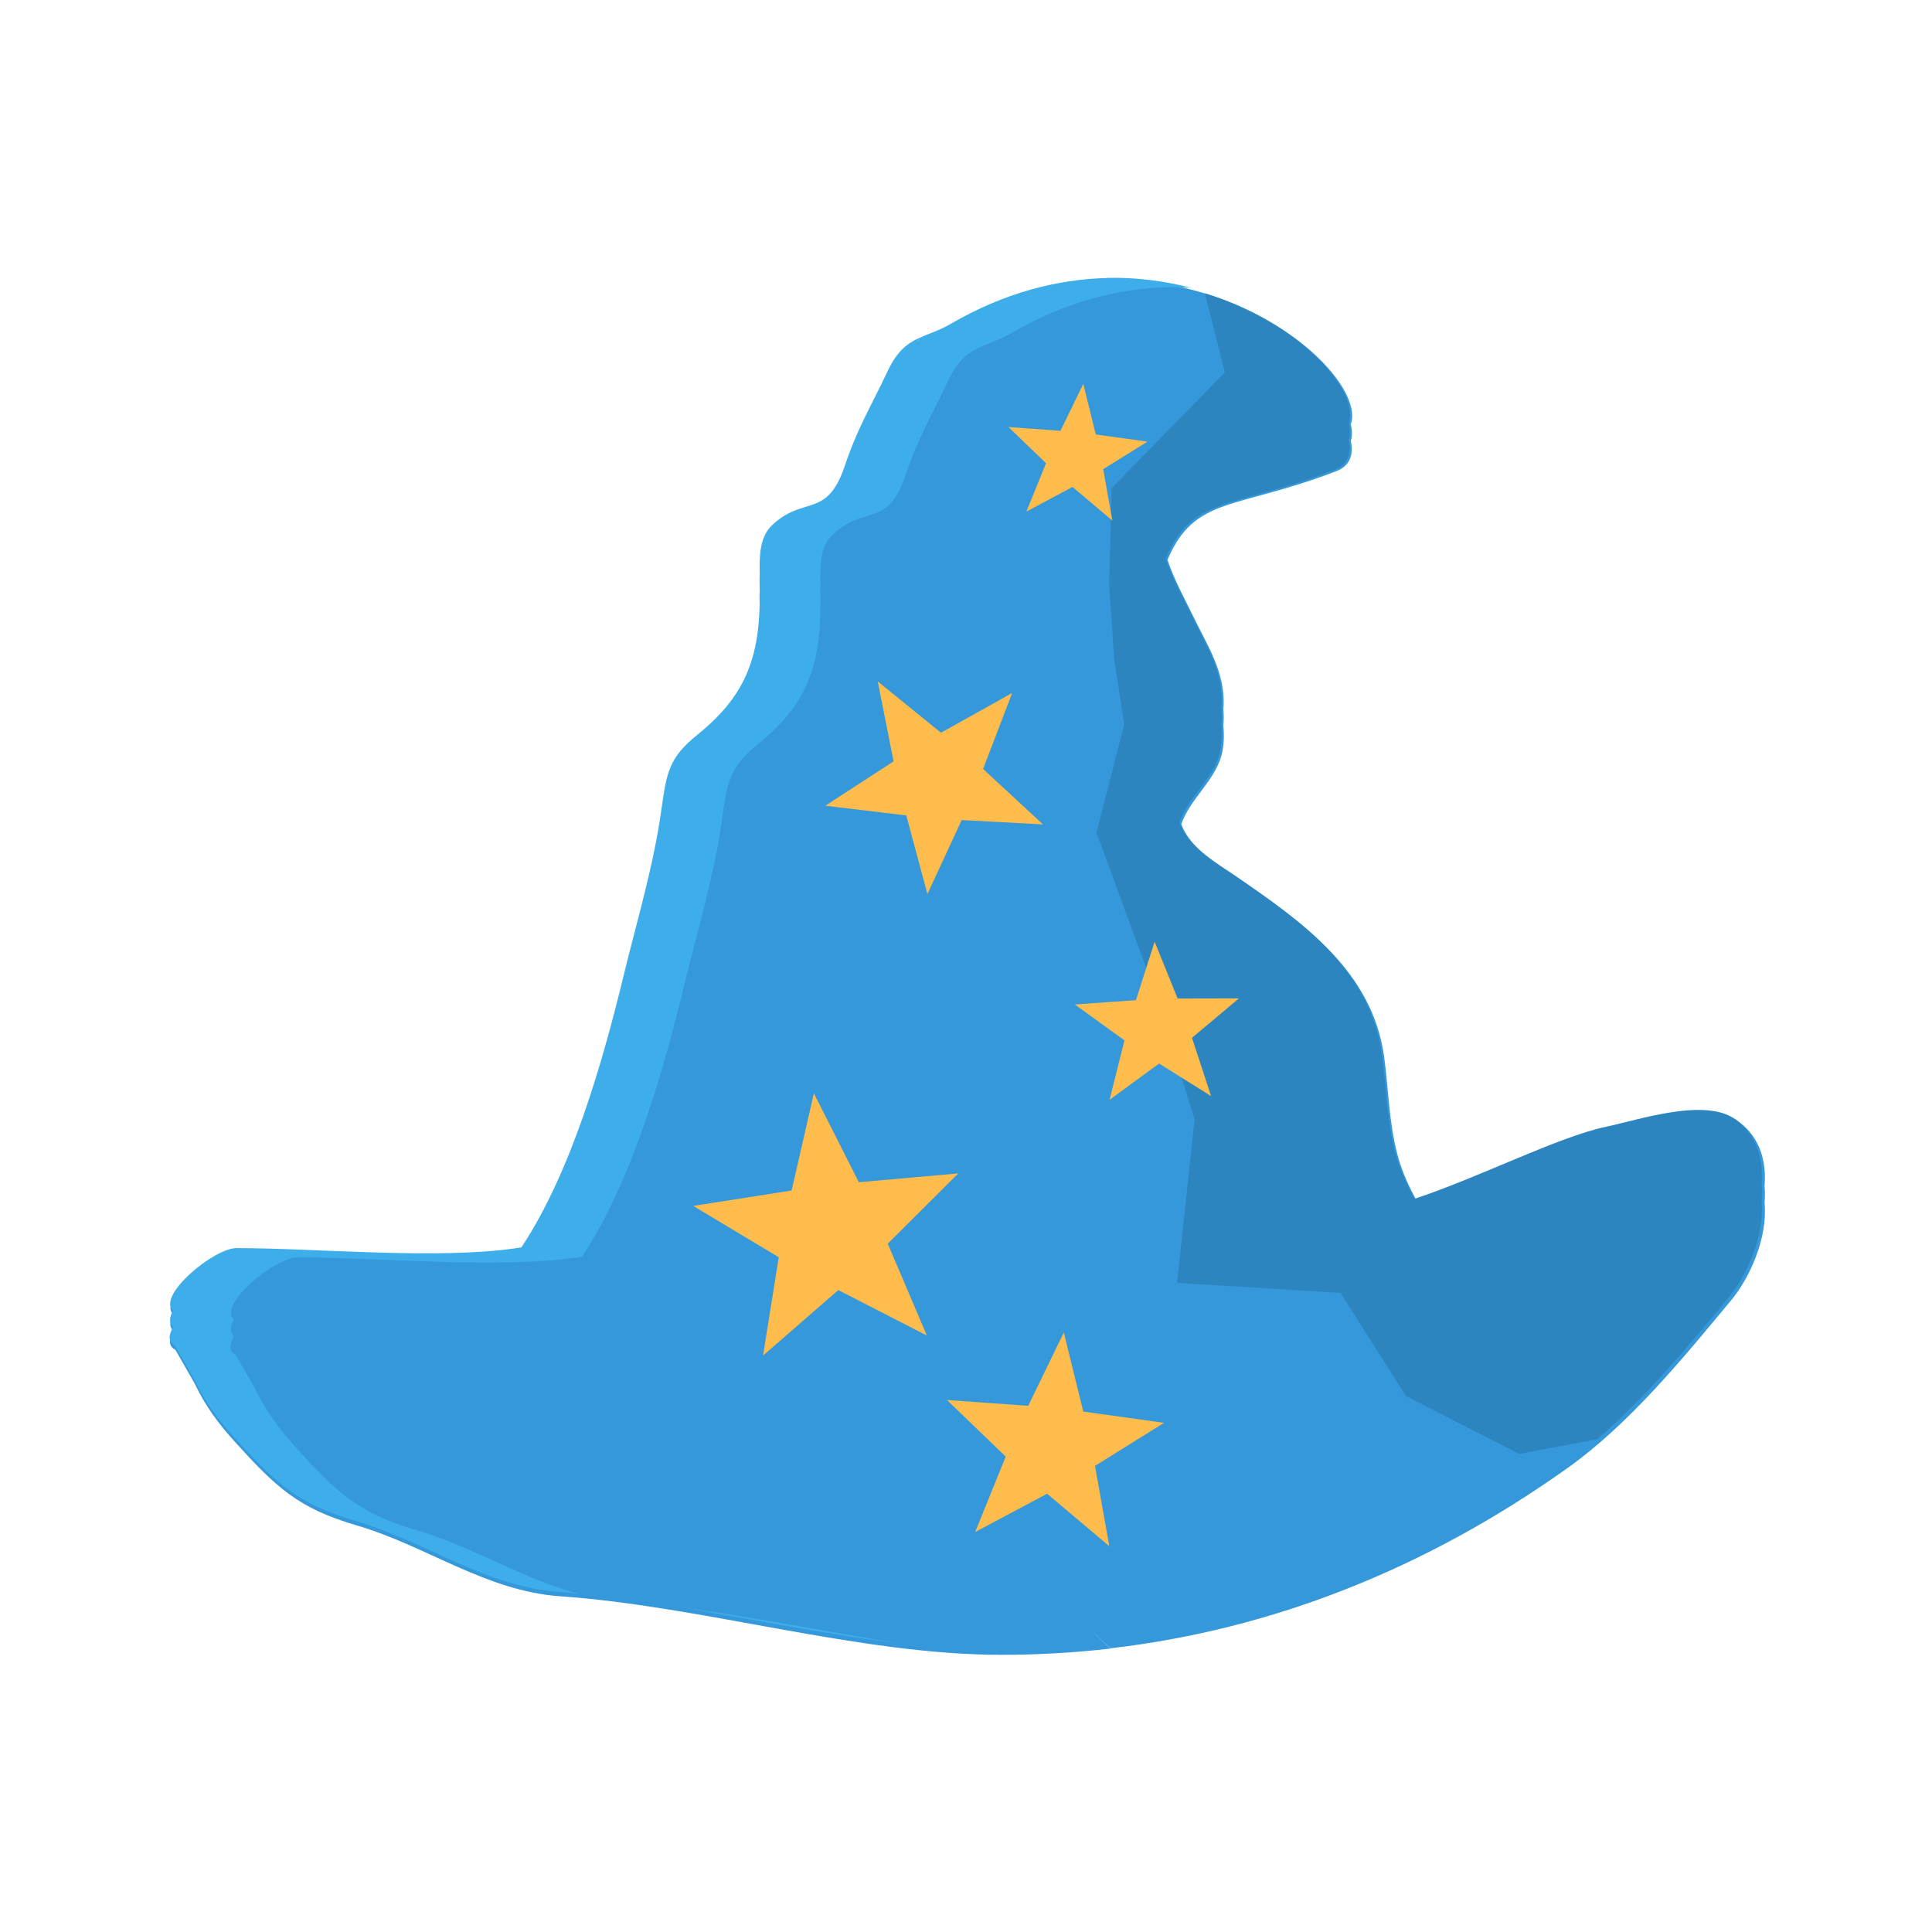 <?xml version="1.0" encoding="UTF-8" standalone="no"?>
<!-- Created with Inkscape (http://www.inkscape.org/) -->

<svg
   xmlns:dc="http://purl.org/dc/elements/1.1/"
   xmlns:cc="http://creativecommons.org/ns#"
   xmlns:rdf="http://www.w3.org/1999/02/22-rdf-syntax-ns#"
   xmlns:svg="http://www.w3.org/2000/svg"
   xmlns="http://www.w3.org/2000/svg"
   xmlns:sodipodi="http://sodipodi.sourceforge.net/DTD/sodipodi-0.dtd"
   xmlns:inkscape="http://www.inkscape.org/namespaces/inkscape"
   width="48"
   height="48"
   viewBox="0 0 12.7 12.7"
   version="1.1"
   id="svg8"
   inkscape:version="0.92.3 (2405546, 2018-03-11)"
   sodipodi:docname="zero-server-wizard.svg"
   inkscape:export-filename="/home/quique/baikonur.png"
   inkscape:export-xdpi="96"
   inkscape:export-ydpi="96">
  <defs
     id="defs2">
    <linearGradient
       id="XMLID_919_-9"
       gradientUnits="userSpaceOnUse"
       x1="139.577"
       y1="150.251"
       x2="283.43"
       y2="150.251"
       gradientTransform="matrix(0.05,0,0,0.05,-1.114,283.243)">
      <stop
         offset="0"
         style="stop-color:#000000"
         id="stop39114" />
      <stop
         offset="1"
         style="stop-color:#000000;stop-opacity:0.588"
         id="stop39116" />
    </linearGradient>
    <linearGradient
       id="XMLID_921_-4"
       gradientUnits="userSpaceOnUse"
       x1="139.574"
       y1="143.075"
       x2="283.428"
       y2="143.075">
      <stop
         offset="0"
         style="stop-color:#000000"
         id="stop39121" />
      <stop
         offset="1"
         style="stop-color:#000000;stop-opacity:0.588"
         id="stop39123" />
    </linearGradient>
    <linearGradient
       id="XMLID_924_-84"
       gradientUnits="userSpaceOnUse"
       x1="139.574"
       y1="164.816"
       x2="283.442"
       y2="164.816"
       gradientTransform="matrix(0.05,0,0,0.05,-1.114,283.243)">
      <stop
         offset="0"
         style="stop-color:#000000"
         id="stop39128" />
      <stop
         offset="1"
         style="stop-color:#000000;stop-opacity:0.588"
         id="stop39130" />
    </linearGradient>
    <linearGradient
       id="XMLID_941_-02"
       gradientUnits="userSpaceOnUse"
       x1="139.575"
       y1="207.274"
       x2="283.426"
       y2="207.274"
       gradientTransform="matrix(0.05,0,0,0.05,-1.114,283.243)">
      <stop
         offset="0"
         style="stop-color:#000000"
         id="stop39135" />
      <stop
         offset="1"
         style="stop-color:#000000;stop-opacity:0.588"
         id="stop39137" />
    </linearGradient>
    <linearGradient
       id="XMLID_946_-0"
       gradientUnits="userSpaceOnUse"
       x1="139.575"
       y1="117.366"
       x2="283.427"
       y2="117.366"
       gradientTransform="matrix(0.05,0,0,0.05,-1.114,283.243)">
      <stop
         offset="0"
         style="stop-color:#000000"
         id="stop39142" />
      <stop
         offset="1"
         style="stop-color:#000000;stop-opacity:0.588"
         id="stop39144" />
    </linearGradient>
    <linearGradient
       id="XMLID_948_-41"
       gradientUnits="userSpaceOnUse"
       x1="139.574"
       y1="84.934"
       x2="283.428"
       y2="84.934"
       gradientTransform="matrix(0.05,0,0,0.05,-1.114,283.243)">
      <stop
         offset="0"
         style="stop-color:#000000"
         id="stop39149" />
      <stop
         offset="1"
         style="stop-color:#000000;stop-opacity:0.588"
         id="stop39151" />
    </linearGradient>
    <linearGradient
       id="rect3438-6-0-6-7-2_60_-988"
       gradientUnits="userSpaceOnUse"
       x1="-464.912"
       y1="-2429.055"
       x2="-464.912"
       y2="-2133.026"
       gradientTransform="matrix(0.197,0,0,-0.198,27.856,-198.962)">
      <stop
         offset="0"
         style="stop-color:#000000"
         id="stop38398" />
      <stop
         offset="1"
         style="stop-color:#000000;stop-opacity:0.588"
         id="stop38400" />
    </linearGradient>
    <linearGradient
       id="rect3438-6-0-1-1_60_-766"
       gradientUnits="userSpaceOnUse"
       x1="-466.111"
       y1="-2439.617"
       x2="-466.111"
       y2="-2142.934"
       gradientTransform="matrix(0.196,0,0,-0.197,27.289,-197.485)">
      <stop
         offset="0"
         style="stop-color:#000000"
         id="stop38404" />
      <stop
         offset="1"
         style="stop-color:#000000;stop-opacity:0.588"
         id="stop38406" />
    </linearGradient>
    <linearGradient
       y2="-0.185"
       x2="149.664"
       y1="292.017"
       x1="149.664"
       gradientUnits="userSpaceOnUse"
       id="XMLID_140_-709"
       gradientTransform="matrix(0.198,0,0,0.198,-93.562,223.974)">
      <stop
         id="stop38411"
         style="stop-color:#D97700"
         offset="0" />
      <stop
         id="stop38413"
         style="stop-color:#F1B568"
         offset="1" />
    </linearGradient>
    <linearGradient
       y2="60.243"
       x2="119.809"
       y1="236.807"
       x1="119.809"
       gradientUnits="userSpaceOnUse"
       id="XMLID_144_-384"
       gradientTransform="matrix(0.188,0,0,0.188,-4.21,-3.997)">
      <stop
         id="stop38420"
         style="stop-color:#13171C"
         offset="0" />
      <stop
         id="stop38422"
         style="stop-color:#161A1F"
         offset="0.206" />
      <stop
         id="stop38424"
         style="stop-color:#202328"
         offset="0.365" />
      <stop
         id="stop38426"
         style="stop-color:#303338"
         offset="0.507" />
      <stop
         id="stop38428"
         style="stop-color:#474A4D"
         offset="0.64" />
      <stop
         id="stop38430"
         style="stop-color:#65676A"
         offset="0.767" />
      <stop
         id="stop38432"
         style="stop-color:#898A8C"
         offset="0.887" />
      <stop
         id="stop38434"
         style="stop-color:#B3B3B3"
         offset="1" />
    </linearGradient>
    <linearGradient
       y2="155.185"
       x2="126.965"
       y1="189.183"
       x1="126.965"
       gradientUnits="userSpaceOnUse"
       id="XMLID_157_-27"
       gradientTransform="matrix(0.05,0,0,0.05,-1.114,283.243)">
      <stop
         id="stop38438"
         style="stop-color:#13171C"
         offset="0" />
      <stop
         id="stop38440"
         style="stop-color:#161A1F"
         offset="0.206" />
      <stop
         id="stop38442"
         style="stop-color:#202328"
         offset="0.365" />
      <stop
         id="stop38444"
         style="stop-color:#303338"
         offset="0.507" />
      <stop
         id="stop38446"
         style="stop-color:#474A4D"
         offset="0.64" />
      <stop
         id="stop38448"
         style="stop-color:#65676A"
         offset="0.767" />
      <stop
         id="stop38450"
         style="stop-color:#898A8C"
         offset="0.887" />
      <stop
         id="stop38452"
         style="stop-color:#B3B3B3"
         offset="1" />
    </linearGradient>
    <linearGradient
       y2="207.137"
       x2="147.619"
       y1="224.584"
       x1="147.619"
       gradientUnits="userSpaceOnUse"
       id="XMLID_231_-62"
       gradientTransform="matrix(0.05,0,0,0.05,-1.114,283.243)">
      <stop
         id="stop38456"
         style="stop-color:#13171C"
         offset="0" />
      <stop
         id="stop38458"
         style="stop-color:#161A1F"
         offset="0.206" />
      <stop
         id="stop38460"
         style="stop-color:#202328"
         offset="0.365" />
      <stop
         id="stop38462"
         style="stop-color:#303338"
         offset="0.507" />
      <stop
         id="stop38464"
         style="stop-color:#474A4D"
         offset="0.64" />
      <stop
         id="stop38466"
         style="stop-color:#65676A"
         offset="0.767" />
      <stop
         id="stop38468"
         style="stop-color:#898A8C"
         offset="0.887" />
      <stop
         id="stop38470"
         style="stop-color:#B3B3B3"
         offset="1" />
    </linearGradient>
    <linearGradient
       y2="103.863"
       x2="136.041"
       y1="132.763"
       x1="136.041"
       gradientUnits="userSpaceOnUse"
       id="XMLID_248_-87"
       gradientTransform="matrix(0.05,0,0,0.05,-1.114,283.243)">
      <stop
         id="stop38474"
         style="stop-color:#13171C"
         offset="0" />
      <stop
         id="stop38476"
         style="stop-color:#161A1F"
         offset="0.206" />
      <stop
         id="stop38478"
         style="stop-color:#202328"
         offset="0.365" />
      <stop
         id="stop38480"
         style="stop-color:#303338"
         offset="0.507" />
      <stop
         id="stop38482"
         style="stop-color:#474A4D"
         offset="0.64" />
      <stop
         id="stop38484"
         style="stop-color:#65676A"
         offset="0.767" />
      <stop
         id="stop38486"
         style="stop-color:#898A8C"
         offset="0.887" />
      <stop
         id="stop38488"
         style="stop-color:#B3B3B3"
         offset="1" />
    </linearGradient>
    <linearGradient
       y2="73.041"
       x2="156.823"
       y1="90.93"
       x1="156.823"
       gradientUnits="userSpaceOnUse"
       id="XMLID_279_-14"
       gradientTransform="matrix(0.05,0,0,0.05,-1.114,283.243)">
      <stop
         id="stop38492"
         style="stop-color:#13171C"
         offset="0" />
      <stop
         id="stop38494"
         style="stop-color:#161A1F"
         offset="0.206" />
      <stop
         id="stop38496"
         style="stop-color:#202328"
         offset="0.365" />
      <stop
         id="stop38498"
         style="stop-color:#303338"
         offset="0.507" />
      <stop
         id="stop38500"
         style="stop-color:#474A4D"
         offset="0.64" />
      <stop
         id="stop38502"
         style="stop-color:#65676A"
         offset="0.767" />
      <stop
         id="stop38504"
         style="stop-color:#898A8C"
         offset="0.887" />
      <stop
         id="stop38506"
         style="stop-color:#B3B3B3"
         offset="1" />
    </linearGradient>
    <linearGradient
       y2="68.869"
       x2="197.122"
       y1="235.969"
       x1="197.122"
       gradientUnits="userSpaceOnUse"
       id="XMLID_280_-64"
       gradientTransform="matrix(0.05,0,0,0.05,-1.114,283.243)">
      <stop
         id="stop38510"
         style="stop-color:#13171C"
         offset="0" />
      <stop
         id="stop38512"
         style="stop-color:#161A1F"
         offset="0.206" />
      <stop
         id="stop38514"
         style="stop-color:#202328"
         offset="0.365" />
      <stop
         id="stop38516"
         style="stop-color:#303338"
         offset="0.507" />
      <stop
         id="stop38518"
         style="stop-color:#474A4D"
         offset="0.64" />
      <stop
         id="stop38520"
         style="stop-color:#65676A"
         offset="0.767" />
      <stop
         id="stop38522"
         style="stop-color:#898A8C"
         offset="0.887" />
      <stop
         id="stop38524"
         style="stop-color:#B3B3B3"
         offset="1" />
    </linearGradient>
    <linearGradient
       y2="27.108"
       x2="197.122"
       y1="235.969"
       x1="197.122"
       gradientUnits="userSpaceOnUse"
       id="XMLID_281_-45"
       gradientTransform="matrix(0.05,0,0,0.05,-1.114,283.243)">
      <stop
         id="stop38528"
         style="stop-color:#13171C"
         offset="0" />
      <stop
         id="stop38530"
         style="stop-color:#161A1F"
         offset="0.206" />
      <stop
         id="stop38532"
         style="stop-color:#202328"
         offset="0.365" />
      <stop
         id="stop38534"
         style="stop-color:#303338"
         offset="0.507" />
      <stop
         id="stop38536"
         style="stop-color:#474A4D"
         offset="0.64" />
      <stop
         id="stop38538"
         style="stop-color:#65676A"
         offset="0.767" />
      <stop
         id="stop38540"
         style="stop-color:#898A8C"
         offset="0.887" />
      <stop
         id="stop38542"
         style="stop-color:#B3B3B3"
         offset="1" />
    </linearGradient>
    <linearGradient
       y2="133.193"
       x2="165.256"
       y1="157.295"
       x1="165.256"
       gradientUnits="userSpaceOnUse"
       id="XMLID_470_-90">
      <stop
         id="stop38546"
         style="stop-color:#13171C"
         offset="0" />
      <stop
         id="stop38548"
         style="stop-color:#161A1F"
         offset="0.206" />
      <stop
         id="stop38550"
         style="stop-color:#202328"
         offset="0.365" />
      <stop
         id="stop38552"
         style="stop-color:#303338"
         offset="0.507" />
      <stop
         id="stop38554"
         style="stop-color:#474A4D"
         offset="0.64" />
      <stop
         id="stop38556"
         style="stop-color:#65676A"
         offset="0.767" />
      <stop
         id="stop38558"
         style="stop-color:#898A8C"
         offset="0.887" />
      <stop
         id="stop38560"
         style="stop-color:#B3B3B3"
         offset="1" />
    </linearGradient>
    <linearGradient
       y2="17.376"
       x2="165.256"
       y1="173.033"
       x1="165.256"
       gradientUnits="userSpaceOnUse"
       id="XMLID_471_-826">
      <stop
         id="stop38564"
         style="stop-color:#13171C"
         offset="0" />
      <stop
         id="stop38566"
         style="stop-color:#161A1F"
         offset="0.206" />
      <stop
         id="stop38568"
         style="stop-color:#202328"
         offset="0.365" />
      <stop
         id="stop38570"
         style="stop-color:#303338"
         offset="0.507" />
      <stop
         id="stop38572"
         style="stop-color:#474A4D"
         offset="0.64" />
      <stop
         id="stop38574"
         style="stop-color:#65676A"
         offset="0.767" />
      <stop
         id="stop38576"
         style="stop-color:#898A8C"
         offset="0.887" />
      <stop
         id="stop38578"
         style="stop-color:#B3B3B3"
         offset="1" />
    </linearGradient>
    <linearGradient
       y2="164.568"
       x2="142.363"
       y1="169.401"
       x1="142.363"
       gradientUnits="userSpaceOnUse"
       id="XMLID_487_-36"
       gradientTransform="matrix(0.05,0,0,0.05,-1.114,283.243)">
      <stop
         id="stop38582"
         style="stop-color:#13171C"
         offset="0" />
      <stop
         id="stop38584"
         style="stop-color:#161A1F"
         offset="0.206" />
      <stop
         id="stop38586"
         style="stop-color:#202328"
         offset="0.365" />
      <stop
         id="stop38588"
         style="stop-color:#303338"
         offset="0.507" />
      <stop
         id="stop38590"
         style="stop-color:#474A4D"
         offset="0.64" />
      <stop
         id="stop38592"
         style="stop-color:#65676A"
         offset="0.767" />
      <stop
         id="stop38594"
         style="stop-color:#898A8C"
         offset="0.887" />
      <stop
         id="stop38596"
         style="stop-color:#B3B3B3"
         offset="1" />
    </linearGradient>
    <linearGradient
       y2="24.872"
       x2="142.363"
       y1="169.794"
       x1="142.363"
       gradientUnits="userSpaceOnUse"
       id="XMLID_488_-51"
       gradientTransform="matrix(0.05,0,0,0.05,-1.114,283.243)">
      <stop
         id="stop38600"
         style="stop-color:#13171C"
         offset="0" />
      <stop
         id="stop38602"
         style="stop-color:#161A1F"
         offset="0.206" />
      <stop
         id="stop38604"
         style="stop-color:#202328"
         offset="0.365" />
      <stop
         id="stop38606"
         style="stop-color:#303338"
         offset="0.507" />
      <stop
         id="stop38608"
         style="stop-color:#474A4D"
         offset="0.64" />
      <stop
         id="stop38610"
         style="stop-color:#65676A"
         offset="0.767" />
      <stop
         id="stop38612"
         style="stop-color:#898A8C"
         offset="0.887" />
      <stop
         id="stop38614"
         style="stop-color:#B3B3B3"
         offset="1" />
    </linearGradient>
    <linearGradient
       y2="196.981"
       x2="158.259"
       y1="221.904"
       x1="158.259"
       gradientUnits="userSpaceOnUse"
       id="XMLID_553_-63"
       gradientTransform="matrix(0.05,0,0,0.05,-1.114,283.243)">
      <stop
         id="stop38618"
         style="stop-color:#13171C"
         offset="0" />
      <stop
         id="stop38620"
         style="stop-color:#161A1F"
         offset="0.206" />
      <stop
         id="stop38622"
         style="stop-color:#202328"
         offset="0.365" />
      <stop
         id="stop38624"
         style="stop-color:#303338"
         offset="0.507" />
      <stop
         id="stop38626"
         style="stop-color:#474A4D"
         offset="0.64" />
      <stop
         id="stop38628"
         style="stop-color:#65676A"
         offset="0.767" />
      <stop
         id="stop38630"
         style="stop-color:#898A8C"
         offset="0.887" />
      <stop
         id="stop38632"
         style="stop-color:#B3B3B3"
         offset="1" />
    </linearGradient>
    <linearGradient
       y2="28.347"
       x2="158.259"
       y1="236.475"
       x1="158.259"
       gradientUnits="userSpaceOnUse"
       id="XMLID_564_-92"
       gradientTransform="matrix(0.05,0,0,0.05,-1.114,283.243)">
      <stop
         id="stop38636"
         style="stop-color:#13171C"
         offset="0" />
      <stop
         id="stop38638"
         style="stop-color:#161A1F"
         offset="0.206" />
      <stop
         id="stop38640"
         style="stop-color:#202328"
         offset="0.365" />
      <stop
         id="stop38642"
         style="stop-color:#303338"
         offset="0.507" />
      <stop
         id="stop38644"
         style="stop-color:#474A4D"
         offset="0.64" />
      <stop
         id="stop38646"
         style="stop-color:#65676A"
         offset="0.767" />
      <stop
         id="stop38648"
         style="stop-color:#898A8C"
         offset="0.887" />
      <stop
         id="stop38650"
         style="stop-color:#B3B3B3"
         offset="1" />
    </linearGradient>
    <linearGradient
       y2="110.481"
       x2="148.173"
       y1="128.59"
       x1="148.173"
       gradientUnits="userSpaceOnUse"
       id="XMLID_598_-20"
       gradientTransform="matrix(0.05,0,0,0.05,-1.114,283.243)">
      <stop
         id="stop38654"
         style="stop-color:#13171C"
         offset="0" />
      <stop
         id="stop38656"
         style="stop-color:#161A1F"
         offset="0.206" />
      <stop
         id="stop38658"
         style="stop-color:#202328"
         offset="0.365" />
      <stop
         id="stop38660"
         style="stop-color:#303338"
         offset="0.507" />
      <stop
         id="stop38662"
         style="stop-color:#474A4D"
         offset="0.64" />
      <stop
         id="stop38664"
         style="stop-color:#65676A"
         offset="0.767" />
      <stop
         id="stop38666"
         style="stop-color:#898A8C"
         offset="0.887" />
      <stop
         id="stop38668"
         style="stop-color:#B3B3B3"
         offset="1" />
    </linearGradient>
    <linearGradient
       y2="-134.686"
       x2="148.173"
       y1="135.696"
       x1="148.173"
       gradientUnits="userSpaceOnUse"
       id="XMLID_603_-360"
       gradientTransform="matrix(0.05,0,0,0.05,-1.114,283.243)">
      <stop
         id="stop38672"
         style="stop-color:#13171C"
         offset="0" />
      <stop
         id="stop38674"
         style="stop-color:#161A1F"
         offset="0.206" />
      <stop
         id="stop38676"
         style="stop-color:#202328"
         offset="0.365" />
      <stop
         id="stop38678"
         style="stop-color:#303338"
         offset="0.507" />
      <stop
         id="stop38680"
         style="stop-color:#474A4D"
         offset="0.64" />
      <stop
         id="stop38682"
         style="stop-color:#65676A"
         offset="0.767" />
      <stop
         id="stop38684"
         style="stop-color:#898A8C"
         offset="0.887" />
      <stop
         id="stop38686"
         style="stop-color:#B3B3B3"
         offset="1" />
    </linearGradient>
    <linearGradient
       y2="77.992"
       x2="163.029"
       y1="96.214"
       x1="163.029"
       gradientUnits="userSpaceOnUse"
       id="XMLID_606_-00"
       gradientTransform="matrix(0.05,0,0,0.05,-1.114,283.243)">
      <stop
         id="stop38690"
         style="stop-color:#13171C"
         offset="0" />
      <stop
         id="stop38692"
         style="stop-color:#161A1F"
         offset="0.206" />
      <stop
         id="stop38694"
         style="stop-color:#202328"
         offset="0.365" />
      <stop
         id="stop38696"
         style="stop-color:#303338"
         offset="0.507" />
      <stop
         id="stop38698"
         style="stop-color:#474A4D"
         offset="0.64" />
      <stop
         id="stop38700"
         style="stop-color:#65676A"
         offset="0.767" />
      <stop
         id="stop38702"
         style="stop-color:#898A8C"
         offset="0.887" />
      <stop
         id="stop38704"
         style="stop-color:#B3B3B3"
         offset="1" />
    </linearGradient>
    <linearGradient
       y2="-42.097"
       x2="163.029"
       y1="112.272"
       x1="163.029"
       gradientUnits="userSpaceOnUse"
       id="XMLID_607_-0"
       gradientTransform="matrix(0.05,0,0,0.05,-1.114,283.243)">
      <stop
         id="stop38708"
         style="stop-color:#13171C"
         offset="0" />
      <stop
         id="stop38710"
         style="stop-color:#161A1F"
         offset="0.206" />
      <stop
         id="stop38712"
         style="stop-color:#202328"
         offset="0.365" />
      <stop
         id="stop38714"
         style="stop-color:#303338"
         offset="0.507" />
      <stop
         id="stop38716"
         style="stop-color:#474A4D"
         offset="0.64" />
      <stop
         id="stop38718"
         style="stop-color:#65676A"
         offset="0.767" />
      <stop
         id="stop38720"
         style="stop-color:#898A8C"
         offset="0.887" />
      <stop
         id="stop38722"
         style="stop-color:#B3B3B3"
         offset="1" />
    </linearGradient>
    <linearGradient
       y2="68.162"
       x2="94.076"
       y1="197.969"
       x1="94.076"
       gradientUnits="userSpaceOnUse"
       id="XMLID_608_-8"
       gradientTransform="matrix(0.05,0,0,0.05,-1.114,283.243)">
      <stop
         id="stop38726"
         style="stop-color:#13171C"
         offset="0" />
      <stop
         id="stop38728"
         style="stop-color:#161A1F"
         offset="0.206" />
      <stop
         id="stop38730"
         style="stop-color:#202328"
         offset="0.365" />
      <stop
         id="stop38732"
         style="stop-color:#303338"
         offset="0.507" />
      <stop
         id="stop38734"
         style="stop-color:#474A4D"
         offset="0.64" />
      <stop
         id="stop38736"
         style="stop-color:#65676A"
         offset="0.767" />
      <stop
         id="stop38738"
         style="stop-color:#898A8C"
         offset="0.887" />
      <stop
         id="stop38740"
         style="stop-color:#B3B3B3"
         offset="1" />
    </linearGradient>
    <linearGradient
       y2="68.162"
       x2="94.076"
       y1="197.969"
       x1="94.076"
       gradientUnits="userSpaceOnUse"
       id="XMLID_693_-28"
       gradientTransform="matrix(0.05,0,0,0.05,-1.114,283.243)">
      <stop
         id="stop38744"
         style="stop-color:#13171C"
         offset="0" />
      <stop
         id="stop38746"
         style="stop-color:#161A1F"
         offset="0.206" />
      <stop
         id="stop38748"
         style="stop-color:#202328"
         offset="0.365" />
      <stop
         id="stop38750"
         style="stop-color:#303338"
         offset="0.507" />
      <stop
         id="stop38752"
         style="stop-color:#474A4D"
         offset="0.64" />
      <stop
         id="stop38754"
         style="stop-color:#65676A"
         offset="0.767" />
      <stop
         id="stop38756"
         style="stop-color:#898A8C"
         offset="0.887" />
      <stop
         id="stop38758"
         style="stop-color:#B3B3B3"
         offset="1" />
    </linearGradient>
    <linearGradient
       y2="62.412"
       x2="119.809"
       y1="238.975"
       x1="119.809"
       gradientUnits="userSpaceOnUse"
       id="XMLID_694_-56"
       gradientTransform="matrix(0.05,0,0,0.05,-1.114,283.243)">
      <stop
         id="stop38765"
         style="stop-color:#13171C"
         offset="0" />
      <stop
         id="stop38767"
         style="stop-color:#161A1F"
         offset="0.206" />
      <stop
         id="stop38769"
         style="stop-color:#202328"
         offset="0.365" />
      <stop
         id="stop38771"
         style="stop-color:#303338"
         offset="0.507" />
      <stop
         id="stop38773"
         style="stop-color:#474A4D"
         offset="0.64" />
      <stop
         id="stop38775"
         style="stop-color:#65676A"
         offset="0.767" />
      <stop
         id="stop38777"
         style="stop-color:#898A8C"
         offset="0.887" />
      <stop
         id="stop38779"
         style="stop-color:#B3B3B3"
         offset="1" />
    </linearGradient>
    <linearGradient
       y2="157.353"
       x2="126.965"
       y1="191.352"
       x1="126.965"
       gradientUnits="userSpaceOnUse"
       id="XMLID_695_-23"
       gradientTransform="matrix(0.05,0,0,0.05,-1.114,283.243)">
      <stop
         id="stop38783"
         style="stop-color:#13171C"
         offset="0" />
      <stop
         id="stop38785"
         style="stop-color:#161A1F"
         offset="0.206" />
      <stop
         id="stop38787"
         style="stop-color:#202328"
         offset="0.365" />
      <stop
         id="stop38789"
         style="stop-color:#303338"
         offset="0.507" />
      <stop
         id="stop38791"
         style="stop-color:#474A4D"
         offset="0.64" />
      <stop
         id="stop38793"
         style="stop-color:#65676A"
         offset="0.767" />
      <stop
         id="stop38795"
         style="stop-color:#898A8C"
         offset="0.887" />
      <stop
         id="stop38797"
         style="stop-color:#B3B3B3"
         offset="1" />
    </linearGradient>
    <linearGradient
       y2="209.306"
       x2="147.619"
       y1="226.753"
       x1="147.619"
       gradientUnits="userSpaceOnUse"
       id="XMLID_696_-28"
       gradientTransform="matrix(0.05,0,0,0.05,-1.114,283.243)">
      <stop
         id="stop38801"
         style="stop-color:#13171C"
         offset="0" />
      <stop
         id="stop38803"
         style="stop-color:#161A1F"
         offset="0.206" />
      <stop
         id="stop38805"
         style="stop-color:#202328"
         offset="0.365" />
      <stop
         id="stop38807"
         style="stop-color:#303338"
         offset="0.507" />
      <stop
         id="stop38809"
         style="stop-color:#474A4D"
         offset="0.64" />
      <stop
         id="stop38811"
         style="stop-color:#65676A"
         offset="0.767" />
      <stop
         id="stop38813"
         style="stop-color:#898A8C"
         offset="0.887" />
      <stop
         id="stop38815"
         style="stop-color:#B3B3B3"
         offset="1" />
    </linearGradient>
    <linearGradient
       y2="106.032"
       x2="136.041"
       y1="134.932"
       x1="136.041"
       gradientUnits="userSpaceOnUse"
       id="XMLID_697_-11"
       gradientTransform="matrix(0.05,0,0,0.05,-1.114,283.243)">
      <stop
         id="stop38819"
         style="stop-color:#13171C"
         offset="0" />
      <stop
         id="stop38821"
         style="stop-color:#161A1F"
         offset="0.206" />
      <stop
         id="stop38823"
         style="stop-color:#202328"
         offset="0.365" />
      <stop
         id="stop38825"
         style="stop-color:#303338"
         offset="0.507" />
      <stop
         id="stop38827"
         style="stop-color:#474A4D"
         offset="0.64" />
      <stop
         id="stop38829"
         style="stop-color:#65676A"
         offset="0.767" />
      <stop
         id="stop38831"
         style="stop-color:#898A8C"
         offset="0.887" />
      <stop
         id="stop38833"
         style="stop-color:#B3B3B3"
         offset="1" />
    </linearGradient>
    <linearGradient
       y2="75.21"
       x2="156.823"
       y1="93.099"
       x1="156.823"
       gradientUnits="userSpaceOnUse"
       id="XMLID_698_-9"
       gradientTransform="matrix(0.05,0,0,0.05,-1.114,283.243)">
      <stop
         id="stop38837"
         style="stop-color:#13171C"
         offset="0" />
      <stop
         id="stop38839"
         style="stop-color:#161A1F"
         offset="0.206" />
      <stop
         id="stop38841"
         style="stop-color:#202328"
         offset="0.365" />
      <stop
         id="stop38843"
         style="stop-color:#303338"
         offset="0.507" />
      <stop
         id="stop38845"
         style="stop-color:#474A4D"
         offset="0.64" />
      <stop
         id="stop38847"
         style="stop-color:#65676A"
         offset="0.767" />
      <stop
         id="stop38849"
         style="stop-color:#898A8C"
         offset="0.887" />
      <stop
         id="stop38851"
         style="stop-color:#B3B3B3"
         offset="1" />
    </linearGradient>
    <linearGradient
       y2="71.038"
       x2="197.122"
       y1="238.138"
       x1="197.122"
       gradientUnits="userSpaceOnUse"
       id="XMLID_699_-9"
       gradientTransform="matrix(0.05,0,0,0.05,-1.114,283.243)">
      <stop
         id="stop38855"
         style="stop-color:#13171C"
         offset="0" />
      <stop
         id="stop38857"
         style="stop-color:#161A1F"
         offset="0.206" />
      <stop
         id="stop38859"
         style="stop-color:#202328"
         offset="0.365" />
      <stop
         id="stop38861"
         style="stop-color:#303338"
         offset="0.507" />
      <stop
         id="stop38863"
         style="stop-color:#474A4D"
         offset="0.64" />
      <stop
         id="stop38865"
         style="stop-color:#65676A"
         offset="0.767" />
      <stop
         id="stop38867"
         style="stop-color:#898A8C"
         offset="0.887" />
      <stop
         id="stop38869"
         style="stop-color:#B3B3B3"
         offset="1" />
    </linearGradient>
    <linearGradient
       y2="29.277"
       x2="197.122"
       y1="238.138"
       x1="197.122"
       gradientUnits="userSpaceOnUse"
       id="XMLID_840_-5"
       gradientTransform="matrix(0.05,0,0,0.05,0.713,284.045)">
      <stop
         id="stop38873"
         style="stop-color:#13171C"
         offset="0" />
      <stop
         id="stop38875"
         style="stop-color:#161A1F"
         offset="0.206" />
      <stop
         id="stop38877"
         style="stop-color:#202328"
         offset="0.365" />
      <stop
         id="stop38879"
         style="stop-color:#303338"
         offset="0.507" />
      <stop
         id="stop38881"
         style="stop-color:#474A4D"
         offset="0.64" />
      <stop
         id="stop38883"
         style="stop-color:#65676A"
         offset="0.767" />
      <stop
         id="stop38885"
         style="stop-color:#898A8C"
         offset="0.887" />
      <stop
         id="stop38887"
         style="stop-color:#B3B3B3"
         offset="1" />
    </linearGradient>
    <linearGradient
       y2="135.361"
       x2="165.256"
       y1="159.464"
       x1="165.256"
       gradientUnits="userSpaceOnUse"
       id="XMLID_865_-75">
      <stop
         id="stop38891"
         style="stop-color:#13171C"
         offset="0" />
      <stop
         id="stop38893"
         style="stop-color:#161A1F"
         offset="0.206" />
      <stop
         id="stop38895"
         style="stop-color:#202328"
         offset="0.365" />
      <stop
         id="stop38897"
         style="stop-color:#303338"
         offset="0.507" />
      <stop
         id="stop38899"
         style="stop-color:#474A4D"
         offset="0.64" />
      <stop
         id="stop38901"
         style="stop-color:#65676A"
         offset="0.767" />
      <stop
         id="stop38903"
         style="stop-color:#898A8C"
         offset="0.887" />
      <stop
         id="stop38905"
         style="stop-color:#B3B3B3"
         offset="1" />
    </linearGradient>
    <linearGradient
       y2="19.539"
       x2="165.256"
       y1="175.203"
       x1="165.256"
       gradientUnits="userSpaceOnUse"
       id="XMLID_898_-2">
      <stop
         id="stop38909"
         style="stop-color:#13171C"
         offset="0" />
      <stop
         id="stop38911"
         style="stop-color:#161A1F"
         offset="0.206" />
      <stop
         id="stop38913"
         style="stop-color:#202328"
         offset="0.365" />
      <stop
         id="stop38915"
         style="stop-color:#303338"
         offset="0.507" />
      <stop
         id="stop38917"
         style="stop-color:#474A4D"
         offset="0.64" />
      <stop
         id="stop38919"
         style="stop-color:#65676A"
         offset="0.767" />
      <stop
         id="stop38921"
         style="stop-color:#898A8C"
         offset="0.887" />
      <stop
         id="stop38923"
         style="stop-color:#B3B3B3"
         offset="1" />
    </linearGradient>
    <linearGradient
       y2="166.737"
       x2="142.363"
       y1="171.57"
       x1="142.363"
       gradientUnits="userSpaceOnUse"
       id="XMLID_900_-2"
       gradientTransform="matrix(0.05,0,0,0.05,-1.114,283.243)">
      <stop
         id="stop38927"
         style="stop-color:#13171C"
         offset="0" />
      <stop
         id="stop38929"
         style="stop-color:#161A1F"
         offset="0.206" />
      <stop
         id="stop38931"
         style="stop-color:#202328"
         offset="0.365" />
      <stop
         id="stop38933"
         style="stop-color:#303338"
         offset="0.507" />
      <stop
         id="stop38935"
         style="stop-color:#474A4D"
         offset="0.64" />
      <stop
         id="stop38937"
         style="stop-color:#65676A"
         offset="0.767" />
      <stop
         id="stop38939"
         style="stop-color:#898A8C"
         offset="0.887" />
      <stop
         id="stop38941"
         style="stop-color:#B3B3B3"
         offset="1" />
    </linearGradient>
    <linearGradient
       y2="27.041"
       x2="142.363"
       y1="171.963"
       x1="142.363"
       gradientUnits="userSpaceOnUse"
       id="XMLID_901_-6"
       gradientTransform="matrix(0.05,0,0,0.05,-1.114,283.243)">
      <stop
         id="stop38945"
         style="stop-color:#13171C"
         offset="0" />
      <stop
         id="stop38947"
         style="stop-color:#161A1F"
         offset="0.206" />
      <stop
         id="stop38949"
         style="stop-color:#202328"
         offset="0.365" />
      <stop
         id="stop38951"
         style="stop-color:#303338"
         offset="0.507" />
      <stop
         id="stop38953"
         style="stop-color:#474A4D"
         offset="0.64" />
      <stop
         id="stop38955"
         style="stop-color:#65676A"
         offset="0.767" />
      <stop
         id="stop38957"
         style="stop-color:#898A8C"
         offset="0.887" />
      <stop
         id="stop38959"
         style="stop-color:#B3B3B3"
         offset="1" />
    </linearGradient>
    <linearGradient
       y2="199.149"
       x2="158.259"
       y1="224.073"
       x1="158.259"
       gradientUnits="userSpaceOnUse"
       id="XMLID_902_-8"
       gradientTransform="matrix(0.05,0,0,0.05,-1.114,283.243)">
      <stop
         id="stop38963"
         style="stop-color:#13171C"
         offset="0" />
      <stop
         id="stop38965"
         style="stop-color:#161A1F"
         offset="0.206" />
      <stop
         id="stop38967"
         style="stop-color:#202328"
         offset="0.365" />
      <stop
         id="stop38969"
         style="stop-color:#303338"
         offset="0.507" />
      <stop
         id="stop38971"
         style="stop-color:#474A4D"
         offset="0.64" />
      <stop
         id="stop38973"
         style="stop-color:#65676A"
         offset="0.767" />
      <stop
         id="stop38975"
         style="stop-color:#898A8C"
         offset="0.887" />
      <stop
         id="stop38977"
         style="stop-color:#B3B3B3"
         offset="1" />
    </linearGradient>
    <linearGradient
       y2="30.516"
       x2="158.259"
       y1="238.644"
       x1="158.259"
       gradientUnits="userSpaceOnUse"
       id="XMLID_903_-76"
       gradientTransform="matrix(0.05,0,0,0.05,-1.114,283.243)">
      <stop
         id="stop38981"
         style="stop-color:#13171C"
         offset="0" />
      <stop
         id="stop38983"
         style="stop-color:#161A1F"
         offset="0.206" />
      <stop
         id="stop38985"
         style="stop-color:#202328"
         offset="0.365" />
      <stop
         id="stop38987"
         style="stop-color:#303338"
         offset="0.507" />
      <stop
         id="stop38989"
         style="stop-color:#474A4D"
         offset="0.64" />
      <stop
         id="stop38991"
         style="stop-color:#65676A"
         offset="0.767" />
      <stop
         id="stop38993"
         style="stop-color:#898A8C"
         offset="0.887" />
      <stop
         id="stop38995"
         style="stop-color:#B3B3B3"
         offset="1" />
    </linearGradient>
    <linearGradient
       y2="112.648"
       x2="148.173"
       y1="130.758"
       x1="148.173"
       gradientUnits="userSpaceOnUse"
       id="XMLID_905_-3"
       gradientTransform="matrix(0.05,0,0,0.05,-1.114,283.243)">
      <stop
         id="stop38999"
         style="stop-color:#13171C"
         offset="0" />
      <stop
         id="stop39001"
         style="stop-color:#161A1F"
         offset="0.206" />
      <stop
         id="stop39003"
         style="stop-color:#202328"
         offset="0.365" />
      <stop
         id="stop39005"
         style="stop-color:#303338"
         offset="0.507" />
      <stop
         id="stop39007"
         style="stop-color:#474A4D"
         offset="0.64" />
      <stop
         id="stop39009"
         style="stop-color:#65676A"
         offset="0.767" />
      <stop
         id="stop39011"
         style="stop-color:#898A8C"
         offset="0.887" />
      <stop
         id="stop39013"
         style="stop-color:#B3B3B3"
         offset="1" />
    </linearGradient>
    <linearGradient
       y2="-132.518"
       x2="148.173"
       y1="137.864"
       x1="148.173"
       gradientUnits="userSpaceOnUse"
       id="XMLID_907_-28"
       gradientTransform="matrix(0.05,0,0,0.05,-1.114,283.243)">
      <stop
         id="stop39017"
         style="stop-color:#13171C"
         offset="0" />
      <stop
         id="stop39019"
         style="stop-color:#161A1F"
         offset="0.206" />
      <stop
         id="stop39021"
         style="stop-color:#202328"
         offset="0.365" />
      <stop
         id="stop39023"
         style="stop-color:#303338"
         offset="0.507" />
      <stop
         id="stop39025"
         style="stop-color:#474A4D"
         offset="0.64" />
      <stop
         id="stop39027"
         style="stop-color:#65676A"
         offset="0.767" />
      <stop
         id="stop39029"
         style="stop-color:#898A8C"
         offset="0.887" />
      <stop
         id="stop39031"
         style="stop-color:#B3B3B3"
         offset="1" />
    </linearGradient>
    <linearGradient
       y2="80.16"
       x2="163.029"
       y1="98.383"
       x1="163.029"
       gradientUnits="userSpaceOnUse"
       id="XMLID_909_-88"
       gradientTransform="matrix(0.05,0,0,0.05,-1.114,283.243)">
      <stop
         id="stop39035"
         style="stop-color:#13171C"
         offset="0" />
      <stop
         id="stop39037"
         style="stop-color:#161A1F"
         offset="0.206" />
      <stop
         id="stop39039"
         style="stop-color:#202328"
         offset="0.365" />
      <stop
         id="stop39041"
         style="stop-color:#303338"
         offset="0.507" />
      <stop
         id="stop39043"
         style="stop-color:#474A4D"
         offset="0.64" />
      <stop
         id="stop39045"
         style="stop-color:#65676A"
         offset="0.767" />
      <stop
         id="stop39047"
         style="stop-color:#898A8C"
         offset="0.887" />
      <stop
         id="stop39049"
         style="stop-color:#B3B3B3"
         offset="1" />
    </linearGradient>
    <linearGradient
       y2="-39.935"
       x2="163.029"
       y1="114.442"
       x1="163.029"
       gradientUnits="userSpaceOnUse"
       id="XMLID_910_-08"
       gradientTransform="matrix(0.05,0,0,0.05,-1.114,283.243)">
      <stop
         id="stop39053"
         style="stop-color:#13171C"
         offset="0" />
      <stop
         id="stop39055"
         style="stop-color:#161A1F"
         offset="0.206" />
      <stop
         id="stop39057"
         style="stop-color:#202328"
         offset="0.365" />
      <stop
         id="stop39059"
         style="stop-color:#303338"
         offset="0.507" />
      <stop
         id="stop39061"
         style="stop-color:#474A4D"
         offset="0.64" />
      <stop
         id="stop39063"
         style="stop-color:#65676A"
         offset="0.767" />
      <stop
         id="stop39065"
         style="stop-color:#898A8C"
         offset="0.887" />
      <stop
         id="stop39067"
         style="stop-color:#B3B3B3"
         offset="1" />
    </linearGradient>
    <linearGradient
       y2="70.33"
       x2="94.076"
       y1="200.138"
       x1="94.076"
       gradientUnits="userSpaceOnUse"
       id="XMLID_913_-0"
       gradientTransform="matrix(0.05,0,0,0.05,-1.114,283.243)">
      <stop
         id="stop39071"
         style="stop-color:#13171C"
         offset="0" />
      <stop
         id="stop39073"
         style="stop-color:#161A1F"
         offset="0.206" />
      <stop
         id="stop39075"
         style="stop-color:#202328"
         offset="0.365" />
      <stop
         id="stop39077"
         style="stop-color:#303338"
         offset="0.507" />
      <stop
         id="stop39079"
         style="stop-color:#474A4D"
         offset="0.64" />
      <stop
         id="stop39081"
         style="stop-color:#65676A"
         offset="0.767" />
      <stop
         id="stop39083"
         style="stop-color:#898A8C"
         offset="0.887" />
      <stop
         id="stop39085"
         style="stop-color:#B3B3B3"
         offset="1" />
    </linearGradient>
    <linearGradient
       y2="70.33"
       x2="94.076"
       y1="200.138"
       x1="94.076"
       gradientUnits="userSpaceOnUse"
       id="XMLID_914_-0"
       gradientTransform="matrix(0.05,0,0,0.05,-1.114,283.243)">
      <stop
         id="stop39089"
         style="stop-color:#13171C"
         offset="0" />
      <stop
         id="stop39091"
         style="stop-color:#161A1F"
         offset="0.206" />
      <stop
         id="stop39093"
         style="stop-color:#202328"
         offset="0.365" />
      <stop
         id="stop39095"
         style="stop-color:#303338"
         offset="0.507" />
      <stop
         id="stop39097"
         style="stop-color:#474A4D"
         offset="0.64" />
      <stop
         id="stop39099"
         style="stop-color:#65676A"
         offset="0.767" />
      <stop
         id="stop39101"
         style="stop-color:#898A8C"
         offset="0.887" />
      <stop
         id="stop39103"
         style="stop-color:#B3B3B3"
         offset="1" />
    </linearGradient>
    <linearGradient
       id="XMLID_948_-41-7"
       gradientUnits="userSpaceOnUse"
       x1="139.574"
       y1="84.934"
       x2="283.428"
       y2="84.934"
       gradientTransform="matrix(0.05,0,0,0.05,-14.518,283.4)">
      <stop
         offset="0"
         style="stop-color:#000000"
         id="stop39149-5" />
      <stop
         offset="1"
         style="stop-color:#000000;stop-opacity:0.588"
         id="stop39151-3" />
    </linearGradient>
    <linearGradient
       id="XMLID_946_-0-5"
       gradientUnits="userSpaceOnUse"
       x1="139.575"
       y1="117.366"
       x2="283.427"
       y2="117.366"
       gradientTransform="matrix(0.05,0,0,0.05,-14.518,283.4)">
      <stop
         offset="0"
         style="stop-color:#000000"
         id="stop39142-6" />
      <stop
         offset="1"
         style="stop-color:#000000;stop-opacity:0.588"
         id="stop39144-2" />
    </linearGradient>
    <linearGradient
       id="XMLID_941_-02-9"
       gradientUnits="userSpaceOnUse"
       x1="139.575"
       y1="207.274"
       x2="283.426"
       y2="207.274"
       gradientTransform="matrix(0.05,0,0,0.05,-14.518,283.4)">
      <stop
         offset="0"
         style="stop-color:#000000"
         id="stop39135-1" />
      <stop
         offset="1"
         style="stop-color:#000000;stop-opacity:0.588"
         id="stop39137-2" />
    </linearGradient>
    <linearGradient
       id="XMLID_924_-84-7"
       gradientUnits="userSpaceOnUse"
       x1="139.574"
       y1="164.816"
       x2="283.442"
       y2="164.816"
       gradientTransform="matrix(0.05,0,0,0.05,-14.518,283.4)">
      <stop
         offset="0"
         style="stop-color:#000000"
         id="stop39128-0" />
      <stop
         offset="1"
         style="stop-color:#000000;stop-opacity:0.588"
         id="stop39130-9" />
    </linearGradient>
    <linearGradient
       id="XMLID_921_-4-3"
       gradientUnits="userSpaceOnUse"
       x1="139.574"
       y1="143.075"
       x2="283.428"
       y2="143.075">
      <stop
         offset="0"
         style="stop-color:#000000"
         id="stop39121-6" />
      <stop
         offset="1"
         style="stop-color:#000000;stop-opacity:0.588"
         id="stop39123-0" />
    </linearGradient>
    <linearGradient
       id="XMLID_919_-9-6"
       gradientUnits="userSpaceOnUse"
       x1="139.577"
       y1="150.251"
       x2="283.43"
       y2="150.251"
       gradientTransform="matrix(0.05,0,0,0.05,-14.518,283.4)">
      <stop
         offset="0"
         style="stop-color:#000000"
         id="stop39114-2" />
      <stop
         offset="1"
         style="stop-color:#000000;stop-opacity:0.588"
         id="stop39116-6" />
    </linearGradient>
    <linearGradient
       y2="70.33"
       x2="94.076"
       y1="200.138"
       x1="94.076"
       gradientUnits="userSpaceOnUse"
       id="XMLID_914_-0-1"
       gradientTransform="matrix(0.188,0,0,0.188,-8.418,-10.947)">
      <stop
         id="stop39089-8"
         style="stop-color:#13171C"
         offset="0" />
      <stop
         id="stop39091-7"
         style="stop-color:#161A1F"
         offset="0.206" />
      <stop
         id="stop39093-9"
         style="stop-color:#202328"
         offset="0.365" />
      <stop
         id="stop39095-2"
         style="stop-color:#303338"
         offset="0.507" />
      <stop
         id="stop39097-0"
         style="stop-color:#474A4D"
         offset="0.64" />
      <stop
         id="stop39099-2"
         style="stop-color:#65676A"
         offset="0.767" />
      <stop
         id="stop39101-3"
         style="stop-color:#898A8C"
         offset="0.887" />
      <stop
         id="stop39103-7"
         style="stop-color:#B3B3B3"
         offset="1" />
    </linearGradient>
    <linearGradient
       y2="-39.935"
       x2="163.029"
       y1="114.442"
       x1="163.029"
       gradientUnits="userSpaceOnUse"
       id="XMLID_910_-08-1"
       gradientTransform="matrix(0.05,0,0,0.05,-14.518,283.4)">
      <stop
         id="stop39053-2"
         style="stop-color:#13171C"
         offset="0" />
      <stop
         id="stop39055-9"
         style="stop-color:#161A1F"
         offset="0.206" />
      <stop
         id="stop39057-3"
         style="stop-color:#202328"
         offset="0.365" />
      <stop
         id="stop39059-1"
         style="stop-color:#303338"
         offset="0.507" />
      <stop
         id="stop39061-9"
         style="stop-color:#474A4D"
         offset="0.64" />
      <stop
         id="stop39063-4"
         style="stop-color:#65676A"
         offset="0.767" />
      <stop
         id="stop39065-7"
         style="stop-color:#898A8C"
         offset="0.887" />
      <stop
         id="stop39067-8"
         style="stop-color:#B3B3B3"
         offset="1" />
    </linearGradient>
    <linearGradient
       y2="80.16"
       x2="163.029"
       y1="98.383"
       x1="163.029"
       gradientUnits="userSpaceOnUse"
       id="XMLID_909_-88-4"
       gradientTransform="matrix(0.05,0,0,0.05,-14.518,283.4)">
      <stop
         id="stop39035-5"
         style="stop-color:#13171C"
         offset="0" />
      <stop
         id="stop39037-0"
         style="stop-color:#161A1F"
         offset="0.206" />
      <stop
         id="stop39039-3"
         style="stop-color:#202328"
         offset="0.365" />
      <stop
         id="stop39041-6"
         style="stop-color:#303338"
         offset="0.507" />
      <stop
         id="stop39043-1"
         style="stop-color:#474A4D"
         offset="0.64" />
      <stop
         id="stop39045-0"
         style="stop-color:#65676A"
         offset="0.767" />
      <stop
         id="stop39047-6"
         style="stop-color:#898A8C"
         offset="0.887" />
      <stop
         id="stop39049-3"
         style="stop-color:#B3B3B3"
         offset="1" />
    </linearGradient>
    <linearGradient
       y2="-132.518"
       x2="148.173"
       y1="137.864"
       x1="148.173"
       gradientUnits="userSpaceOnUse"
       id="XMLID_907_-28-2"
       gradientTransform="matrix(0.05,0,0,0.05,-14.518,283.4)">
      <stop
         id="stop39017-0"
         style="stop-color:#13171C"
         offset="0" />
      <stop
         id="stop39019-6"
         style="stop-color:#161A1F"
         offset="0.206" />
      <stop
         id="stop39021-1"
         style="stop-color:#202328"
         offset="0.365" />
      <stop
         id="stop39023-5"
         style="stop-color:#303338"
         offset="0.507" />
      <stop
         id="stop39025-5"
         style="stop-color:#474A4D"
         offset="0.64" />
      <stop
         id="stop39027-4"
         style="stop-color:#65676A"
         offset="0.767" />
      <stop
         id="stop39029-7"
         style="stop-color:#898A8C"
         offset="0.887" />
      <stop
         id="stop39031-6"
         style="stop-color:#B3B3B3"
         offset="1" />
    </linearGradient>
    <linearGradient
       y2="112.648"
       x2="148.173"
       y1="130.758"
       x1="148.173"
       gradientUnits="userSpaceOnUse"
       id="XMLID_905_-3-5"
       gradientTransform="matrix(0.05,0,0,0.05,-14.518,283.4)">
      <stop
         id="stop38999-6"
         style="stop-color:#13171C"
         offset="0" />
      <stop
         id="stop39001-9"
         style="stop-color:#161A1F"
         offset="0.206" />
      <stop
         id="stop39003-3"
         style="stop-color:#202328"
         offset="0.365" />
      <stop
         id="stop39005-7"
         style="stop-color:#303338"
         offset="0.507" />
      <stop
         id="stop39007-4"
         style="stop-color:#474A4D"
         offset="0.64" />
      <stop
         id="stop39009-5"
         style="stop-color:#65676A"
         offset="0.767" />
      <stop
         id="stop39011-2"
         style="stop-color:#898A8C"
         offset="0.887" />
      <stop
         id="stop39013-5"
         style="stop-color:#B3B3B3"
         offset="1" />
    </linearGradient>
    <linearGradient
       y2="30.516"
       x2="158.259"
       y1="238.644"
       x1="158.259"
       gradientUnits="userSpaceOnUse"
       id="XMLID_903_-76-4"
       gradientTransform="matrix(0.05,0,0,0.05,-14.518,283.4)">
      <stop
         id="stop38981-7"
         style="stop-color:#13171C"
         offset="0" />
      <stop
         id="stop38983-4"
         style="stop-color:#161A1F"
         offset="0.206" />
      <stop
         id="stop38985-4"
         style="stop-color:#202328"
         offset="0.365" />
      <stop
         id="stop38987-3"
         style="stop-color:#303338"
         offset="0.507" />
      <stop
         id="stop38989-0"
         style="stop-color:#474A4D"
         offset="0.64" />
      <stop
         id="stop38991-7"
         style="stop-color:#65676A"
         offset="0.767" />
      <stop
         id="stop38993-8"
         style="stop-color:#898A8C"
         offset="0.887" />
      <stop
         id="stop38995-6"
         style="stop-color:#B3B3B3"
         offset="1" />
    </linearGradient>
    <linearGradient
       y2="199.149"
       x2="158.259"
       y1="224.073"
       x1="158.259"
       gradientUnits="userSpaceOnUse"
       id="XMLID_902_-8-8"
       gradientTransform="matrix(0.05,0,0,0.05,-14.518,283.4)">
      <stop
         id="stop38963-8"
         style="stop-color:#13171C"
         offset="0" />
      <stop
         id="stop38965-4"
         style="stop-color:#161A1F"
         offset="0.206" />
      <stop
         id="stop38967-3"
         style="stop-color:#202328"
         offset="0.365" />
      <stop
         id="stop38969-1"
         style="stop-color:#303338"
         offset="0.507" />
      <stop
         id="stop38971-4"
         style="stop-color:#474A4D"
         offset="0.64" />
      <stop
         id="stop38973-9"
         style="stop-color:#65676A"
         offset="0.767" />
      <stop
         id="stop38975-2"
         style="stop-color:#898A8C"
         offset="0.887" />
      <stop
         id="stop38977-0"
         style="stop-color:#B3B3B3"
         offset="1" />
    </linearGradient>
    <linearGradient
       y2="27.041"
       x2="142.363"
       y1="171.963"
       x1="142.363"
       gradientUnits="userSpaceOnUse"
       id="XMLID_901_-6-6"
       gradientTransform="matrix(0.05,0,0,0.05,-14.518,283.4)">
      <stop
         id="stop38945-8"
         style="stop-color:#13171C"
         offset="0" />
      <stop
         id="stop38947-9"
         style="stop-color:#161A1F"
         offset="0.206" />
      <stop
         id="stop38949-2"
         style="stop-color:#202328"
         offset="0.365" />
      <stop
         id="stop38951-6"
         style="stop-color:#303338"
         offset="0.507" />
      <stop
         id="stop38953-6"
         style="stop-color:#474A4D"
         offset="0.64" />
      <stop
         id="stop38955-4"
         style="stop-color:#65676A"
         offset="0.767" />
      <stop
         id="stop38957-9"
         style="stop-color:#898A8C"
         offset="0.887" />
      <stop
         id="stop38959-5"
         style="stop-color:#B3B3B3"
         offset="1" />
    </linearGradient>
    <linearGradient
       y2="166.737"
       x2="142.363"
       y1="171.57"
       x1="142.363"
       gradientUnits="userSpaceOnUse"
       id="XMLID_900_-2-0"
       gradientTransform="matrix(0.05,0,0,0.05,-14.518,283.4)">
      <stop
         id="stop38927-4"
         style="stop-color:#13171C"
         offset="0" />
      <stop
         id="stop38929-8"
         style="stop-color:#161A1F"
         offset="0.206" />
      <stop
         id="stop38931-7"
         style="stop-color:#202328"
         offset="0.365" />
      <stop
         id="stop38933-1"
         style="stop-color:#303338"
         offset="0.507" />
      <stop
         id="stop38935-7"
         style="stop-color:#474A4D"
         offset="0.64" />
      <stop
         id="stop38937-2"
         style="stop-color:#65676A"
         offset="0.767" />
      <stop
         id="stop38939-7"
         style="stop-color:#898A8C"
         offset="0.887" />
      <stop
         id="stop38941-2"
         style="stop-color:#B3B3B3"
         offset="1" />
    </linearGradient>
    <linearGradient
       y2="19.539"
       x2="165.256"
       y1="175.203"
       x1="165.256"
       gradientUnits="userSpaceOnUse"
       id="XMLID_898_-2-2">
      <stop
         id="stop38909-6"
         style="stop-color:#13171C"
         offset="0" />
      <stop
         id="stop38911-1"
         style="stop-color:#161A1F"
         offset="0.206" />
      <stop
         id="stop38913-0"
         style="stop-color:#202328"
         offset="0.365" />
      <stop
         id="stop38915-6"
         style="stop-color:#303338"
         offset="0.507" />
      <stop
         id="stop38917-1"
         style="stop-color:#474A4D"
         offset="0.64" />
      <stop
         id="stop38919-5"
         style="stop-color:#65676A"
         offset="0.767" />
      <stop
         id="stop38921-9"
         style="stop-color:#898A8C"
         offset="0.887" />
      <stop
         id="stop38923-4"
         style="stop-color:#B3B3B3"
         offset="1" />
    </linearGradient>
    <linearGradient
       y2="135.361"
       x2="165.256"
       y1="159.464"
       x1="165.256"
       gradientUnits="userSpaceOnUse"
       id="XMLID_865_-75-9">
      <stop
         id="stop38891-0"
         style="stop-color:#13171C"
         offset="0" />
      <stop
         id="stop38893-9"
         style="stop-color:#161A1F"
         offset="0.206" />
      <stop
         id="stop38895-1"
         style="stop-color:#202328"
         offset="0.365" />
      <stop
         id="stop38897-7"
         style="stop-color:#303338"
         offset="0.507" />
      <stop
         id="stop38899-7"
         style="stop-color:#474A4D"
         offset="0.64" />
      <stop
         id="stop38901-1"
         style="stop-color:#65676A"
         offset="0.767" />
      <stop
         id="stop38903-1"
         style="stop-color:#898A8C"
         offset="0.887" />
      <stop
         id="stop38905-5"
         style="stop-color:#B3B3B3"
         offset="1" />
    </linearGradient>
    <linearGradient
       y2="71.038"
       x2="197.122"
       y1="238.138"
       x1="197.122"
       gradientUnits="userSpaceOnUse"
       id="XMLID_699_-9-9"
       gradientTransform="matrix(0.05,0,0,0.05,-14.518,283.4)">
      <stop
         id="stop38855-7"
         style="stop-color:#13171C"
         offset="0" />
      <stop
         id="stop38857-7"
         style="stop-color:#161A1F"
         offset="0.206" />
      <stop
         id="stop38859-6"
         style="stop-color:#202328"
         offset="0.365" />
      <stop
         id="stop38861-7"
         style="stop-color:#303338"
         offset="0.507" />
      <stop
         id="stop38863-3"
         style="stop-color:#474A4D"
         offset="0.64" />
      <stop
         id="stop38865-6"
         style="stop-color:#65676A"
         offset="0.767" />
      <stop
         id="stop38867-5"
         style="stop-color:#898A8C"
         offset="0.887" />
      <stop
         id="stop38869-6"
         style="stop-color:#B3B3B3"
         offset="1" />
    </linearGradient>
    <linearGradient
       y2="75.21"
       x2="156.823"
       y1="93.099"
       x1="156.823"
       gradientUnits="userSpaceOnUse"
       id="XMLID_698_-9-3"
       gradientTransform="matrix(0.05,0,0,0.05,-14.518,283.4)">
      <stop
         id="stop38837-9"
         style="stop-color:#13171C"
         offset="0" />
      <stop
         id="stop38839-4"
         style="stop-color:#161A1F"
         offset="0.206" />
      <stop
         id="stop38841-8"
         style="stop-color:#202328"
         offset="0.365" />
      <stop
         id="stop38843-1"
         style="stop-color:#303338"
         offset="0.507" />
      <stop
         id="stop38845-2"
         style="stop-color:#474A4D"
         offset="0.64" />
      <stop
         id="stop38847-9"
         style="stop-color:#65676A"
         offset="0.767" />
      <stop
         id="stop38849-3"
         style="stop-color:#898A8C"
         offset="0.887" />
      <stop
         id="stop38851-9"
         style="stop-color:#B3B3B3"
         offset="1" />
    </linearGradient>
    <linearGradient
       y2="106.032"
       x2="136.041"
       y1="134.932"
       x1="136.041"
       gradientUnits="userSpaceOnUse"
       id="XMLID_697_-11-0"
       gradientTransform="matrix(0.05,0,0,0.05,-14.518,283.4)">
      <stop
         id="stop38819-8"
         style="stop-color:#13171C"
         offset="0" />
      <stop
         id="stop38821-8"
         style="stop-color:#161A1F"
         offset="0.206" />
      <stop
         id="stop38823-5"
         style="stop-color:#202328"
         offset="0.365" />
      <stop
         id="stop38825-0"
         style="stop-color:#303338"
         offset="0.507" />
      <stop
         id="stop38827-9"
         style="stop-color:#474A4D"
         offset="0.64" />
      <stop
         id="stop38829-6"
         style="stop-color:#65676A"
         offset="0.767" />
      <stop
         id="stop38831-3"
         style="stop-color:#898A8C"
         offset="0.887" />
      <stop
         id="stop38833-8"
         style="stop-color:#B3B3B3"
         offset="1" />
    </linearGradient>
    <linearGradient
       y2="209.306"
       x2="147.619"
       y1="226.753"
       x1="147.619"
       gradientUnits="userSpaceOnUse"
       id="XMLID_696_-28-5"
       gradientTransform="matrix(0.05,0,0,0.05,-14.518,283.4)">
      <stop
         id="stop38801-6"
         style="stop-color:#13171C"
         offset="0" />
      <stop
         id="stop38803-1"
         style="stop-color:#161A1F"
         offset="0.206" />
      <stop
         id="stop38805-1"
         style="stop-color:#202328"
         offset="0.365" />
      <stop
         id="stop38807-5"
         style="stop-color:#303338"
         offset="0.507" />
      <stop
         id="stop38809-9"
         style="stop-color:#474A4D"
         offset="0.64" />
      <stop
         id="stop38811-8"
         style="stop-color:#65676A"
         offset="0.767" />
      <stop
         id="stop38813-4"
         style="stop-color:#898A8C"
         offset="0.887" />
      <stop
         id="stop38815-8"
         style="stop-color:#B3B3B3"
         offset="1" />
    </linearGradient>
    <linearGradient
       y2="157.353"
       x2="126.965"
       y1="191.352"
       x1="126.965"
       gradientUnits="userSpaceOnUse"
       id="XMLID_695_-23-1"
       gradientTransform="matrix(0.05,0,0,0.05,-14.518,283.4)">
      <stop
         id="stop38783-0"
         style="stop-color:#13171C"
         offset="0" />
      <stop
         id="stop38785-3"
         style="stop-color:#161A1F"
         offset="0.206" />
      <stop
         id="stop38787-0"
         style="stop-color:#202328"
         offset="0.365" />
      <stop
         id="stop38789-4"
         style="stop-color:#303338"
         offset="0.507" />
      <stop
         id="stop38791-4"
         style="stop-color:#474A4D"
         offset="0.64" />
      <stop
         id="stop38793-4"
         style="stop-color:#65676A"
         offset="0.767" />
      <stop
         id="stop38795-4"
         style="stop-color:#898A8C"
         offset="0.887" />
      <stop
         id="stop38797-7"
         style="stop-color:#B3B3B3"
         offset="1" />
    </linearGradient>
    <linearGradient
       y2="62.412"
       x2="119.809"
       y1="238.975"
       x1="119.809"
       gradientUnits="userSpaceOnUse"
       id="XMLID_694_-56-6"
       gradientTransform="matrix(0.05,0,0,0.05,-14.518,283.4)">
      <stop
         id="stop38765-3"
         style="stop-color:#13171C"
         offset="0" />
      <stop
         id="stop38767-1"
         style="stop-color:#161A1F"
         offset="0.206" />
      <stop
         id="stop38769-7"
         style="stop-color:#202328"
         offset="0.365" />
      <stop
         id="stop38771-5"
         style="stop-color:#303338"
         offset="0.507" />
      <stop
         id="stop38773-9"
         style="stop-color:#474A4D"
         offset="0.64" />
      <stop
         id="stop38775-6"
         style="stop-color:#65676A"
         offset="0.767" />
      <stop
         id="stop38777-2"
         style="stop-color:#898A8C"
         offset="0.887" />
      <stop
         id="stop38779-1"
         style="stop-color:#B3B3B3"
         offset="1" />
    </linearGradient>
    <linearGradient
       y2="68.162"
       x2="94.076"
       y1="197.969"
       x1="94.076"
       gradientUnits="userSpaceOnUse"
       id="XMLID_693_-28-7"
       gradientTransform="matrix(0.188,0,0,0.188,-8.418,-10.947)">
      <stop
         id="stop38744-8"
         style="stop-color:#13171C"
         offset="0" />
      <stop
         id="stop38746-5"
         style="stop-color:#161A1F"
         offset="0.206" />
      <stop
         id="stop38748-7"
         style="stop-color:#202328"
         offset="0.365" />
      <stop
         id="stop38750-4"
         style="stop-color:#303338"
         offset="0.507" />
      <stop
         id="stop38752-1"
         style="stop-color:#474A4D"
         offset="0.64" />
      <stop
         id="stop38754-8"
         style="stop-color:#65676A"
         offset="0.767" />
      <stop
         id="stop38756-5"
         style="stop-color:#898A8C"
         offset="0.887" />
      <stop
         id="stop38758-9"
         style="stop-color:#B3B3B3"
         offset="1" />
    </linearGradient>
    <linearGradient
       y2="-42.097"
       x2="163.029"
       y1="112.272"
       x1="163.029"
       gradientUnits="userSpaceOnUse"
       id="XMLID_607_-0-6"
       gradientTransform="matrix(0.05,0,0,0.05,-14.518,283.4)">
      <stop
         id="stop38708-4"
         style="stop-color:#13171C"
         offset="0" />
      <stop
         id="stop38710-3"
         style="stop-color:#161A1F"
         offset="0.206" />
      <stop
         id="stop38712-3"
         style="stop-color:#202328"
         offset="0.365" />
      <stop
         id="stop38714-3"
         style="stop-color:#303338"
         offset="0.507" />
      <stop
         id="stop38716-8"
         style="stop-color:#474A4D"
         offset="0.64" />
      <stop
         id="stop38718-6"
         style="stop-color:#65676A"
         offset="0.767" />
      <stop
         id="stop38720-0"
         style="stop-color:#898A8C"
         offset="0.887" />
      <stop
         id="stop38722-4"
         style="stop-color:#B3B3B3"
         offset="1" />
    </linearGradient>
    <linearGradient
       y2="77.992"
       x2="163.029"
       y1="96.214"
       x1="163.029"
       gradientUnits="userSpaceOnUse"
       id="XMLID_606_-00-8"
       gradientTransform="matrix(0.05,0,0,0.05,-14.518,283.4)">
      <stop
         id="stop38690-8"
         style="stop-color:#13171C"
         offset="0" />
      <stop
         id="stop38692-8"
         style="stop-color:#161A1F"
         offset="0.206" />
      <stop
         id="stop38694-9"
         style="stop-color:#202328"
         offset="0.365" />
      <stop
         id="stop38696-7"
         style="stop-color:#303338"
         offset="0.507" />
      <stop
         id="stop38698-7"
         style="stop-color:#474A4D"
         offset="0.64" />
      <stop
         id="stop38700-6"
         style="stop-color:#65676A"
         offset="0.767" />
      <stop
         id="stop38702-4"
         style="stop-color:#898A8C"
         offset="0.887" />
      <stop
         id="stop38704-3"
         style="stop-color:#B3B3B3"
         offset="1" />
    </linearGradient>
    <linearGradient
       y2="-134.686"
       x2="148.173"
       y1="135.696"
       x1="148.173"
       gradientUnits="userSpaceOnUse"
       id="XMLID_603_-360-0"
       gradientTransform="matrix(0.05,0,0,0.05,-14.518,283.4)">
      <stop
         id="stop38672-3"
         style="stop-color:#13171C"
         offset="0" />
      <stop
         id="stop38674-0"
         style="stop-color:#161A1F"
         offset="0.206" />
      <stop
         id="stop38676-9"
         style="stop-color:#202328"
         offset="0.365" />
      <stop
         id="stop38678-2"
         style="stop-color:#303338"
         offset="0.507" />
      <stop
         id="stop38680-5"
         style="stop-color:#474A4D"
         offset="0.64" />
      <stop
         id="stop38682-4"
         style="stop-color:#65676A"
         offset="0.767" />
      <stop
         id="stop38684-0"
         style="stop-color:#898A8C"
         offset="0.887" />
      <stop
         id="stop38686-5"
         style="stop-color:#B3B3B3"
         offset="1" />
    </linearGradient>
    <linearGradient
       y2="110.481"
       x2="148.173"
       y1="128.59"
       x1="148.173"
       gradientUnits="userSpaceOnUse"
       id="XMLID_598_-20-9"
       gradientTransform="matrix(0.05,0,0,0.05,-14.518,283.4)">
      <stop
         id="stop38654-4"
         style="stop-color:#13171C"
         offset="0" />
      <stop
         id="stop38656-6"
         style="stop-color:#161A1F"
         offset="0.206" />
      <stop
         id="stop38658-9"
         style="stop-color:#202328"
         offset="0.365" />
      <stop
         id="stop38660-2"
         style="stop-color:#303338"
         offset="0.507" />
      <stop
         id="stop38662-2"
         style="stop-color:#474A4D"
         offset="0.64" />
      <stop
         id="stop38664-4"
         style="stop-color:#65676A"
         offset="0.767" />
      <stop
         id="stop38666-7"
         style="stop-color:#898A8C"
         offset="0.887" />
      <stop
         id="stop38668-7"
         style="stop-color:#B3B3B3"
         offset="1" />
    </linearGradient>
    <linearGradient
       y2="28.347"
       x2="158.259"
       y1="236.475"
       x1="158.259"
       gradientUnits="userSpaceOnUse"
       id="XMLID_564_-92-5"
       gradientTransform="matrix(0.05,0,0,0.05,-14.518,283.4)">
      <stop
         id="stop38636-4"
         style="stop-color:#13171C"
         offset="0" />
      <stop
         id="stop38638-8"
         style="stop-color:#161A1F"
         offset="0.206" />
      <stop
         id="stop38640-1"
         style="stop-color:#202328"
         offset="0.365" />
      <stop
         id="stop38642-2"
         style="stop-color:#303338"
         offset="0.507" />
      <stop
         id="stop38644-8"
         style="stop-color:#474A4D"
         offset="0.64" />
      <stop
         id="stop38646-9"
         style="stop-color:#65676A"
         offset="0.767" />
      <stop
         id="stop38648-3"
         style="stop-color:#898A8C"
         offset="0.887" />
      <stop
         id="stop38650-6"
         style="stop-color:#B3B3B3"
         offset="1" />
    </linearGradient>
    <linearGradient
       y2="196.981"
       x2="158.259"
       y1="221.904"
       x1="158.259"
       gradientUnits="userSpaceOnUse"
       id="XMLID_553_-63-8"
       gradientTransform="matrix(0.05,0,0,0.05,-14.518,283.4)">
      <stop
         id="stop38618-0"
         style="stop-color:#13171C"
         offset="0" />
      <stop
         id="stop38620-2"
         style="stop-color:#161A1F"
         offset="0.206" />
      <stop
         id="stop38622-1"
         style="stop-color:#202328"
         offset="0.365" />
      <stop
         id="stop38624-0"
         style="stop-color:#303338"
         offset="0.507" />
      <stop
         id="stop38626-5"
         style="stop-color:#474A4D"
         offset="0.64" />
      <stop
         id="stop38628-1"
         style="stop-color:#65676A"
         offset="0.767" />
      <stop
         id="stop38630-1"
         style="stop-color:#898A8C"
         offset="0.887" />
      <stop
         id="stop38632-0"
         style="stop-color:#B3B3B3"
         offset="1" />
    </linearGradient>
    <linearGradient
       y2="24.872"
       x2="142.363"
       y1="169.794"
       x1="142.363"
       gradientUnits="userSpaceOnUse"
       id="XMLID_488_-51-8"
       gradientTransform="matrix(0.05,0,0,0.05,-14.518,283.4)">
      <stop
         id="stop38600-5"
         style="stop-color:#13171C"
         offset="0" />
      <stop
         id="stop38602-0"
         style="stop-color:#161A1F"
         offset="0.206" />
      <stop
         id="stop38604-6"
         style="stop-color:#202328"
         offset="0.365" />
      <stop
         id="stop38606-4"
         style="stop-color:#303338"
         offset="0.507" />
      <stop
         id="stop38608-6"
         style="stop-color:#474A4D"
         offset="0.64" />
      <stop
         id="stop38610-2"
         style="stop-color:#65676A"
         offset="0.767" />
      <stop
         id="stop38612-5"
         style="stop-color:#898A8C"
         offset="0.887" />
      <stop
         id="stop38614-8"
         style="stop-color:#B3B3B3"
         offset="1" />
    </linearGradient>
    <linearGradient
       y2="164.568"
       x2="142.363"
       y1="169.401"
       x1="142.363"
       gradientUnits="userSpaceOnUse"
       id="XMLID_487_-36-6"
       gradientTransform="matrix(0.05,0,0,0.05,-14.518,283.4)">
      <stop
         id="stop38582-2"
         style="stop-color:#13171C"
         offset="0" />
      <stop
         id="stop38584-8"
         style="stop-color:#161A1F"
         offset="0.206" />
      <stop
         id="stop38586-4"
         style="stop-color:#202328"
         offset="0.365" />
      <stop
         id="stop38588-7"
         style="stop-color:#303338"
         offset="0.507" />
      <stop
         id="stop38590-2"
         style="stop-color:#474A4D"
         offset="0.64" />
      <stop
         id="stop38592-4"
         style="stop-color:#65676A"
         offset="0.767" />
      <stop
         id="stop38594-0"
         style="stop-color:#898A8C"
         offset="0.887" />
      <stop
         id="stop38596-6"
         style="stop-color:#B3B3B3"
         offset="1" />
    </linearGradient>
    <linearGradient
       y2="17.376"
       x2="165.256"
       y1="173.033"
       x1="165.256"
       gradientUnits="userSpaceOnUse"
       id="XMLID_471_-826-2">
      <stop
         id="stop38564-9"
         style="stop-color:#13171C"
         offset="0" />
      <stop
         id="stop38566-9"
         style="stop-color:#161A1F"
         offset="0.206" />
      <stop
         id="stop38568-0"
         style="stop-color:#202328"
         offset="0.365" />
      <stop
         id="stop38570-8"
         style="stop-color:#303338"
         offset="0.507" />
      <stop
         id="stop38572-1"
         style="stop-color:#474A4D"
         offset="0.64" />
      <stop
         id="stop38574-3"
         style="stop-color:#65676A"
         offset="0.767" />
      <stop
         id="stop38576-1"
         style="stop-color:#898A8C"
         offset="0.887" />
      <stop
         id="stop38578-1"
         style="stop-color:#B3B3B3"
         offset="1" />
    </linearGradient>
    <linearGradient
       y2="133.193"
       x2="165.256"
       y1="157.295"
       x1="165.256"
       gradientUnits="userSpaceOnUse"
       id="XMLID_470_-90-0">
      <stop
         id="stop38546-3"
         style="stop-color:#13171C"
         offset="0" />
      <stop
         id="stop38548-4"
         style="stop-color:#161A1F"
         offset="0.206" />
      <stop
         id="stop38550-0"
         style="stop-color:#202328"
         offset="0.365" />
      <stop
         id="stop38552-3"
         style="stop-color:#303338"
         offset="0.507" />
      <stop
         id="stop38554-9"
         style="stop-color:#474A4D"
         offset="0.64" />
      <stop
         id="stop38556-1"
         style="stop-color:#65676A"
         offset="0.767" />
      <stop
         id="stop38558-9"
         style="stop-color:#898A8C"
         offset="0.887" />
      <stop
         id="stop38560-6"
         style="stop-color:#B3B3B3"
         offset="1" />
    </linearGradient>
    <linearGradient
       y2="27.108"
       x2="197.122"
       y1="235.969"
       x1="197.122"
       gradientUnits="userSpaceOnUse"
       id="XMLID_281_-45-9"
       gradientTransform="matrix(0.05,0,0,0.05,-14.518,283.4)">
      <stop
         id="stop38528-3"
         style="stop-color:#13171C"
         offset="0" />
      <stop
         id="stop38530-3"
         style="stop-color:#161A1F"
         offset="0.206" />
      <stop
         id="stop38532-8"
         style="stop-color:#202328"
         offset="0.365" />
      <stop
         id="stop38534-0"
         style="stop-color:#303338"
         offset="0.507" />
      <stop
         id="stop38536-5"
         style="stop-color:#474A4D"
         offset="0.64" />
      <stop
         id="stop38538-6"
         style="stop-color:#65676A"
         offset="0.767" />
      <stop
         id="stop38540-6"
         style="stop-color:#898A8C"
         offset="0.887" />
      <stop
         id="stop38542-4"
         style="stop-color:#B3B3B3"
         offset="1" />
    </linearGradient>
    <linearGradient
       y2="68.869"
       x2="197.122"
       y1="235.969"
       x1="197.122"
       gradientUnits="userSpaceOnUse"
       id="XMLID_280_-64-0"
       gradientTransform="matrix(0.05,0,0,0.05,-14.518,283.4)">
      <stop
         id="stop38510-0"
         style="stop-color:#13171C"
         offset="0" />
      <stop
         id="stop38512-4"
         style="stop-color:#161A1F"
         offset="0.206" />
      <stop
         id="stop38514-6"
         style="stop-color:#202328"
         offset="0.365" />
      <stop
         id="stop38516-2"
         style="stop-color:#303338"
         offset="0.507" />
      <stop
         id="stop38518-6"
         style="stop-color:#474A4D"
         offset="0.64" />
      <stop
         id="stop38520-7"
         style="stop-color:#65676A"
         offset="0.767" />
      <stop
         id="stop38522-5"
         style="stop-color:#898A8C"
         offset="0.887" />
      <stop
         id="stop38524-6"
         style="stop-color:#B3B3B3"
         offset="1" />
    </linearGradient>
    <linearGradient
       y2="73.041"
       x2="156.823"
       y1="90.93"
       x1="156.823"
       gradientUnits="userSpaceOnUse"
       id="XMLID_279_-14-9"
       gradientTransform="matrix(0.05,0,0,0.05,-14.518,283.4)">
      <stop
         id="stop38492-8"
         style="stop-color:#13171C"
         offset="0" />
      <stop
         id="stop38494-7"
         style="stop-color:#161A1F"
         offset="0.206" />
      <stop
         id="stop38496-2"
         style="stop-color:#202328"
         offset="0.365" />
      <stop
         id="stop38498-8"
         style="stop-color:#303338"
         offset="0.507" />
      <stop
         id="stop38500-2"
         style="stop-color:#474A4D"
         offset="0.64" />
      <stop
         id="stop38502-9"
         style="stop-color:#65676A"
         offset="0.767" />
      <stop
         id="stop38504-9"
         style="stop-color:#898A8C"
         offset="0.887" />
      <stop
         id="stop38506-6"
         style="stop-color:#B3B3B3"
         offset="1" />
    </linearGradient>
    <linearGradient
       y2="103.863"
       x2="136.041"
       y1="132.763"
       x1="136.041"
       gradientUnits="userSpaceOnUse"
       id="XMLID_248_-87-0"
       gradientTransform="matrix(0.05,0,0,0.05,-14.518,283.4)">
      <stop
         id="stop38474-2"
         style="stop-color:#13171C"
         offset="0" />
      <stop
         id="stop38476-7"
         style="stop-color:#161A1F"
         offset="0.206" />
      <stop
         id="stop38478-6"
         style="stop-color:#202328"
         offset="0.365" />
      <stop
         id="stop38480-1"
         style="stop-color:#303338"
         offset="0.507" />
      <stop
         id="stop38482-3"
         style="stop-color:#474A4D"
         offset="0.64" />
      <stop
         id="stop38484-2"
         style="stop-color:#65676A"
         offset="0.767" />
      <stop
         id="stop38486-1"
         style="stop-color:#898A8C"
         offset="0.887" />
      <stop
         id="stop38488-5"
         style="stop-color:#B3B3B3"
         offset="1" />
    </linearGradient>
    <linearGradient
       y2="207.137"
       x2="147.619"
       y1="224.584"
       x1="147.619"
       gradientUnits="userSpaceOnUse"
       id="XMLID_231_-62-9"
       gradientTransform="matrix(0.05,0,0,0.05,-14.518,283.4)">
      <stop
         id="stop38456-9"
         style="stop-color:#13171C"
         offset="0" />
      <stop
         id="stop38458-1"
         style="stop-color:#161A1F"
         offset="0.206" />
      <stop
         id="stop38460-4"
         style="stop-color:#202328"
         offset="0.365" />
      <stop
         id="stop38462-9"
         style="stop-color:#303338"
         offset="0.507" />
      <stop
         id="stop38464-1"
         style="stop-color:#474A4D"
         offset="0.64" />
      <stop
         id="stop38466-0"
         style="stop-color:#65676A"
         offset="0.767" />
      <stop
         id="stop38468-7"
         style="stop-color:#898A8C"
         offset="0.887" />
      <stop
         id="stop38470-5"
         style="stop-color:#B3B3B3"
         offset="1" />
    </linearGradient>
    <linearGradient
       y2="155.185"
       x2="126.965"
       y1="189.183"
       x1="126.965"
       gradientUnits="userSpaceOnUse"
       id="XMLID_157_-27-8"
       gradientTransform="matrix(0.05,0,0,0.05,-14.518,283.4)">
      <stop
         id="stop38438-7"
         style="stop-color:#13171C"
         offset="0" />
      <stop
         id="stop38440-0"
         style="stop-color:#161A1F"
         offset="0.206" />
      <stop
         id="stop38442-4"
         style="stop-color:#202328"
         offset="0.365" />
      <stop
         id="stop38444-8"
         style="stop-color:#303338"
         offset="0.507" />
      <stop
         id="stop38446-0"
         style="stop-color:#474A4D"
         offset="0.64" />
      <stop
         id="stop38448-4"
         style="stop-color:#65676A"
         offset="0.767" />
      <stop
         id="stop38450-2"
         style="stop-color:#898A8C"
         offset="0.887" />
      <stop
         id="stop38452-9"
         style="stop-color:#B3B3B3"
         offset="1" />
    </linearGradient>
    <linearGradient
       y2="60.243"
       x2="119.809"
       y1="236.807"
       x1="119.809"
       gradientUnits="userSpaceOnUse"
       id="XMLID_144_-384-6"
       gradientTransform="matrix(0.05,0,0,0.05,-14.518,283.4)">
      <stop
         id="stop38420-1"
         style="stop-color:#13171C"
         offset="0" />
      <stop
         id="stop38422-0"
         style="stop-color:#161A1F"
         offset="0.206" />
      <stop
         id="stop38424-4"
         style="stop-color:#202328"
         offset="0.365" />
      <stop
         id="stop38426-2"
         style="stop-color:#303338"
         offset="0.507" />
      <stop
         id="stop38428-2"
         style="stop-color:#474A4D"
         offset="0.64" />
      <stop
         id="stop38430-2"
         style="stop-color:#65676A"
         offset="0.767" />
      <stop
         id="stop38432-0"
         style="stop-color:#898A8C"
         offset="0.887" />
      <stop
         id="stop38434-5"
         style="stop-color:#B3B3B3"
         offset="1" />
    </linearGradient>
  </defs>
  <sodipodi:namedview
     id="base"
     pagecolor="#ffffff"
     bordercolor="#666666"
     borderopacity="1.0"
     inkscape:pageopacity="0.0"
     inkscape:pageshadow="2"
     inkscape:zoom="8"
     inkscape:cx="6.6400019"
     inkscape:cy="3.2396081"
     inkscape:document-units="px"
     inkscape:current-layer="layer1"
     showgrid="false"
     units="px"
     inkscape:showpageshadow="false"
     showguides="true"
     inkscape:guide-bbox="true"
     inkscape:window-width="1920"
     inkscape:window-height="949"
     inkscape:window-x="0"
     inkscape:window-y="36"
     inkscape:window-maximized="1"
     inkscape:snap-global="false">
    <sodipodi:guide
       position="6.35,11.642"
       orientation="0,1"
       id="guide815"
       inkscape:locked="false"
       inkscape:label=""
       inkscape:color="rgb(0,0,255)" />
    <sodipodi:guide
       position="6.35,1.058"
       orientation="0,1"
       id="guide817"
       inkscape:locked="false"
       inkscape:label=""
       inkscape:color="rgb(0,0,255)" />
    <sodipodi:guide
       position="1.058,6.35"
       orientation="1,0"
       id="guide819"
       inkscape:locked="false"
       inkscape:label=""
       inkscape:color="rgb(0,0,255)" />
    <sodipodi:guide
       position="11.642,6.35"
       orientation="1,0"
       id="guide821"
       inkscape:locked="false"
       inkscape:label=""
       inkscape:color="rgb(0,0,255)" />
    <sodipodi:guide
       position="19.738,6.876"
       orientation="0.707,0.707"
       id="guide886"
       inkscape:locked="false"
       inkscape:label=""
       inkscape:color="rgb(0,0,255)" />
  </sodipodi:namedview>
  <g
     inkscape:label="Capa 1"
     inkscape:groupmode="layer"
     id="layer1"
     transform="translate(0,-284.3)">
    <path
       style="fill:#3498db;stroke-width:0.188"
       d="M 27.504 6.953 C 26.283 6.983 24.956 7.313 23.602 8.102 C 23.322 8.264 23.07 8.336 22.838 8.443 C 22.825 8.486 22.729 8.809 22.688 8.951 C 22.729 8.809 22.824 8.486 22.836 8.443 C 22.546 8.578 22.288 8.768 22.053 9.266 C 21.643 10.131 21.304 10.676 20.982 11.635 C 20.539 12.951 19.954 12.349 19.168 13.107 C 18.876 13.39 18.861 13.85 18.875 14.311 C 18.866 14.446 18.871 14.576 18.875 14.715 C 18.875 14.716 18.875 14.717 18.875 14.719 C 18.867 14.841 18.87 14.96 18.873 15.086 C 18.841 16.549 18.412 17.428 17.32 18.311 C 16.628 18.87 16.563 19.229 16.436 20.143 C 16.235 21.587 15.829 22.909 15.482 24.33 C 14.968 26.446 14.189 29.174 12.953 31.037 C 12.914 31.045 12.874 31.049 12.834 31.057 C 10.855 31.349 7.896 31.057 5.875 31.057 C 5.309 31.057 3.895 32.242 4.299 32.607 C 4.204 32.778 4.195 32.921 4.301 33.016 C 4.189 33.217 4.17 33.392 4.348 33.479 L 4.383 33.541 C 4.449 33.544 4.555 33.548 4.625 33.551 L 4.625 33.553 C 4.556 33.55 4.451 33.546 4.385 33.543 L 4.83 34.32 C 5.09 34.869 5.406 35.3 5.822 35.76 C 6.849 36.895 7.397 37.415 8.846 37.838 C 10.597 38.352 12.051 39.469 13.906 39.598 C 17.408 39.839 21.314 41.049 24.834 41.049 C 25.748 41.049 26.654 40.997 27.551 40.893 C 27.408 40.78 27.281 40.641 27.145 40.518 C 27.146 40.517 27.147 40.518 27.148 40.518 C 27.283 40.64 27.41 40.776 27.551 40.887 C 31.546 40.422 35.356 38.926 38.877 36.42 C 40.421 35.322 41.739 33.701 42.938 32.26 C 43.412 31.689 43.853 30.7 43.771 29.832 C 43.783 29.694 43.784 29.558 43.771 29.424 C 43.771 29.424 43.771 29.422 43.771 29.422 C 43.819 28.814 43.668 28.223 43.131 27.824 C 42.378 27.266 40.744 27.821 39.906 27.998 C 38.701 28.253 36.767 29.252 35.143 29.791 C 34.952 29.436 34.775 29.067 34.662 28.631 C 34.453 27.825 34.442 27.029 34.338 26.24 C 34.056 24.095 32.323 22.893 30.721 21.789 C 30.246 21.462 29.528 21.066 29.303 20.443 C 29.529 19.787 30.194 19.328 30.324 18.631 C 30.366 18.408 30.366 18.2 30.346 18 C 30.358 17.859 30.359 17.724 30.346 17.592 C 30.422 16.691 29.935 15.996 29.57 15.23 C 29.426 14.928 29.118 14.372 28.961 13.887 C 29.637 12.298 30.648 12.649 33.146 11.689 C 33.483 11.56 33.583 11.281 33.508 10.936 C 33.549 10.818 33.541 10.676 33.508 10.525 C 33.672 10.059 33.229 9.286 32.363 8.576 C 31.281 7.689 29.539 6.904 27.504 6.953 z "
       transform="matrix(0.265,0,0,0.265,0,284.3)"
       id="XMLID_3183_" />
    <path
       style="fill:#2d85c0;stroke-width:0.05;fill-opacity:1"
       d="m 7.921,286.232 0.131,0.515 -0.744,0.761 -0.017,0.628 0.033,0.496 0.066,0.43 -0.182,0.711 0.364,0.992 0.281,0.893 -0.116,1.075 1.075,0.066 0.43,0.678 0.744,0.38 0.513,-0.096 c 0.318,-0.274 0.601,-0.614 0.86,-0.927 0.126,-0.151 0.242,-0.413 0.221,-0.642 0.003,-0.037 0.003,-0.072 0,-0.108 v -5.2e-4 c 0.012,-0.161 -0.027,-0.317 -0.169,-0.423 -0.199,-0.148 -0.631,-8.3e-4 -0.853,0.046 -0.319,0.068 -0.831,0.332 -1.26,0.474 -0.05,-0.094 -0.097,-0.192 -0.127,-0.307 -0.055,-0.213 -0.058,-0.424 -0.086,-0.633 -0.075,-0.568 -0.533,-0.886 -0.957,-1.178 -0.126,-0.087 -0.316,-0.191 -0.375,-0.356 0.06,-0.174 0.236,-0.295 0.27,-0.48 0.011,-0.059 0.011,-0.114 0.006,-0.167 0.003,-0.037 0.004,-0.073 0,-0.108 0.02,-0.238 -0.109,-0.422 -0.205,-0.625 -0.038,-0.08 -0.12,-0.227 -0.161,-0.356 0.179,-0.42 0.446,-0.327 1.107,-0.581 0.089,-0.034 0.116,-0.108 0.096,-0.199 0.011,-0.031 0.009,-0.069 0,-0.109 0.043,-0.123 -0.074,-0.328 -0.303,-0.516 -0.163,-0.133 -0.383,-0.257 -0.641,-0.337 z"
       id="XMLID_3183_-89"
       inkscape:connector-curvature="0" />
    <g
       style="display:none"
       id="Capa_2-172"
       display="none"
       transform="matrix(0.198,0,0,0.198,-104.414,218.174)" />
    <g
       style="display:none"
       id="Capa_3-03"
       display="none"
       transform="matrix(0.198,0,0,0.198,-104.414,218.174)">
      <g
         style="display:inline"
         id="XMLID_2948_"
         display="inline">
        <g
           id="XMLID_3350_">
          <path
             style="fill:#d60523"
             inkscape:connector-curvature="0"
             id="XMLID_3117_"
             d="M 171.774,339.796 C 236.868,326.349 290.542,273.118 307.576,209.266 325.18,143.279 300.248,70.561 250.645,24.789 222.967,-0.752 186.533,-19.058 148.491,-20.696 110.098,-22.35 71.429,-7.028 41.195,16.004 14.276,36.511 -7.232,64.215 -19.115,95.997 c -12.412,33.2 -13.346,70.383 -3.174,104.302 10.029,33.443 30.894,62.958 60.267,82.083 28.59,18.616 63.92,27.314 97.839,22.871 8.237,-1.079 16.312,-2.946 24.2,-5.548 1.825,-0.602 1.043,-3.5 -0.797,-2.893 C 126.967,307.45 91.4,304.746 60.438,291.109 29.097,277.305 3.959,252.81 -10.78,221.908 -25.748,190.527 -30.023,154.034 -22.944,120.011 -16.03,86.782 1.809,56.481 26.077,32.939 51.695,8.086 84.852,-9.791 120.153,-15.825 c 39.924,-6.825 79.853,5.896 112.178,29.419 53.604,39.01 85.248,107.959 76.499,174.092 -8.43,63.719 -54.85,121.064 -115.267,142.882 -7.369,2.661 -14.915,4.751 -22.586,6.336 -1.89,0.39 -1.09,3.282 0.797,2.892 z" />
        </g>
      </g>
    </g>
    <path
       style="fill:#3daee9;stroke-width:0.05;fill-opacity:1"
       d="m 7.277,286.127 v 5.2e-4 c -0.323,0.008 -0.674,0.095 -1.032,0.304 -0.074,0.043 -0.141,0.061 -0.202,0.09 -0.003,0.011 -0.029,0.097 -0.04,0.134 0.011,-0.038 0.036,-0.123 0.039,-0.134 -0.077,0.035 -0.145,0.086 -0.207,0.218 -0.108,0.229 -0.198,0.373 -0.283,0.626 -0.117,0.348 -0.272,0.189 -0.48,0.39 -0.077,0.075 -0.081,0.197 -0.078,0.318 -0.002,0.036 -0.001,0.07 0,0.107 1.1e-5,3.4e-4 -1.1e-5,7.3e-4 0,10e-4 -0.002,0.032 -0.001,0.064 -5.17e-4,0.097 -0.009,0.387 -0.122,0.62 -0.411,0.853 -0.183,0.148 -0.2,0.243 -0.234,0.485 -0.053,0.382 -0.161,0.732 -0.252,1.108 -0.136,0.56 -0.342,1.282 -0.669,1.775 -0.01,0.002 -0.021,0.003 -0.032,0.005 -0.524,0.077 -1.307,0 -1.841,0 -0.15,0 -0.524,0.314 -0.417,0.41 -0.025,0.045 -0.027,0.083 5.167e-4,0.108 -0.03,0.053 -0.035,0.1 0.012,0.122 l 0.009,0.017 c 0.018,7.6e-4 0.046,0.002 0.064,0.003 v 5.1e-4 c -0.018,-7.9e-4 -0.046,-0.002 -0.064,-0.003 l 0.118,0.206 c 0.069,0.145 0.152,0.259 0.263,0.381 0.272,0.3 0.417,0.438 0.8,0.55 0.463,0.136 0.848,0.431 1.339,0.466 0.042,0.003 0.085,0.009 0.127,0.012 -0.369,-0.096 -0.693,-0.308 -1.067,-0.418 -0.383,-0.112 -0.528,-0.249 -0.799,-0.55 -0.11,-0.122 -0.194,-0.236 -0.263,-0.381 L 1.559,293.223 c 0.017,10e-4 0.045,0.002 0.064,0.003 v -5.1e-4 c -0.018,-10e-4 -0.046,-0.002 -0.064,-0.003 l -0.009,-0.017 c -0.047,-0.023 -0.042,-0.069 -0.012,-0.122 -0.028,-0.025 -0.026,-0.063 -5.167e-4,-0.108 -0.107,-0.097 0.267,-0.41 0.417,-0.41 0.535,0 1.318,0.077 1.841,0 0.011,-0.002 0.021,-0.003 0.031,-0.005 0.327,-0.493 0.533,-1.215 0.669,-1.775 0.092,-0.376 0.199,-0.726 0.252,-1.108 0.034,-0.242 0.051,-0.337 0.234,-0.485 0.289,-0.234 0.402,-0.466 0.411,-0.853 -8.71e-4,-0.033 -0.001,-0.065 0.001,-0.097 v -5.2e-4 c -0.001,-0.037 -0.002,-0.071 0,-0.107 -0.004,-0.122 1.95e-4,-0.244 0.078,-0.318 0.208,-0.201 0.363,-0.041 0.48,-0.39 0.085,-0.254 0.175,-0.398 0.283,-0.627 0.062,-0.132 0.13,-0.182 0.207,-0.218 -0.003,0.011 -0.028,0.097 -0.039,0.134 0.011,-0.038 0.036,-0.123 0.04,-0.134 0.061,-0.028 0.128,-0.047 0.202,-0.09 0.358,-0.209 0.709,-0.296 1.032,-0.304 v -5.2e-4 c 0.051,-10e-4 0.101,0.002 0.151,0.004 -0.17,-0.044 -0.355,-0.069 -0.551,-0.065 z m -2.807,8.738 c 0.477,0.08 0.966,0.18 1.442,0.238 -0.483,-0.078 -0.971,-0.176 -1.442,-0.238 z"
       id="XMLID_3183_-8"
       inkscape:connector-curvature="0"
       sodipodi:nodetypes="ccccccccccccccccccsccccccccccccccccccccccscccccccccccccccccccccccc" />
    <path
       sodipodi:type="star"
       style="opacity:1;fill:#fdbc4b;fill-opacity:1;stroke:none;stroke-width:0.106;stroke-miterlimit:4;stroke-dasharray:none;stroke-opacity:1"
       id="path5213"
       sodipodi:sides="5"
       sodipodi:cx="6.9143151"
       sodipodi:cy="293.81029"
       sodipodi:r1="0.75460964"
       sodipodi:r2="0.31030041"
       sodipodi:arg1="1.0471976"
       sodipodi:arg2="1.674234"
       inkscape:flatsided="false"
       inkscape:rounded="0"
       inkscape:randomized="0"
       d="m 7.292,294.464 -0.409,-0.345 -0.473,0.252 0.201,-0.496 -0.386,-0.372 0.534,0.038 0.234,-0.482 0.128,0.52 0.531,0.074 -0.454,0.283 z"
       inkscape:transform-center-x="-0.024374555"
       inkscape:transform-center-y="-0.048481891" />
    <path
       sodipodi:type="star"
       style="opacity:1;fill:#fdbc4b;fill-opacity:1;stroke:none;stroke-width:0.106;stroke-miterlimit:4;stroke-dasharray:none;stroke-opacity:1"
       id="path5213-3"
       sodipodi:sides="5"
       sodipodi:cx="5.4161201"
       sodipodi:cy="291.98831"
       sodipodi:r1="0.75460964"
       sodipodi:r2="0.31030041"
       sodipodi:arg1="1.0471976"
       sodipodi:arg2="1.674234"
       inkscape:flatsided="false"
       inkscape:rounded="0"
       inkscape:randomized="0"
       d="m 5.793,292.642 -0.409,-0.345 -0.473,0.252 0.201,-0.496 -0.386,-0.372 0.534,0.038 0.234,-0.482 0.128,0.52 0.531,0.074 -0.454,0.283 z"
       inkscape:transform-center-x="0.034744647"
       inkscape:transform-center-y="-0.054434929"
       transform="matrix(1.192,-0.275,0.275,1.192,-81.289,-54.157)" />
    <path
       sodipodi:type="star"
       style="opacity:1;fill:#fdbc4b;fill-opacity:1;stroke:none;stroke-width:0.08;stroke-miterlimit:4;stroke-dasharray:none;stroke-opacity:1"
       id="path5213-38"
       sodipodi:sides="5"
       sodipodi:cx="7.4449582"
       sodipodi:cy="290.7113"
       sodipodi:r1="0.56796265"
       sodipodi:r2="0.23354994"
       sodipodi:arg1="1.0471976"
       sodipodi:arg2="1.674234"
       inkscape:flatsided="false"
       inkscape:rounded="0"
       inkscape:randomized="0"
       d="m 7.729,291.203 -0.308,-0.26 -0.356,0.19 0.152,-0.373 -0.29,-0.28 0.402,0.029 0.176,-0.363 0.097,0.391 0.399,0.056 -0.342,0.213 z"
       inkscape:transform-center-x="0.006497452"
       inkscape:transform-center-y="-0.048000564"
       transform="rotate(-8.122,9.973,289.72)" />
    <path
       sodipodi:type="star"
       style="opacity:1;fill:#fdbc4b;fill-opacity:1;stroke:none;stroke-width:0.106;stroke-miterlimit:4;stroke-dasharray:none;stroke-opacity:1"
       id="path5213-0"
       sodipodi:sides="5"
       sodipodi:cx="6.2098699"
       sodipodi:cy="289.14404"
       sodipodi:r1="0.75460964"
       sodipodi:r2="0.31030041"
       sodipodi:arg1="1.0471976"
       sodipodi:arg2="1.674234"
       inkscape:flatsided="false"
       inkscape:rounded="0"
       inkscape:randomized="0"
       d="m 6.587,289.798 -0.409,-0.345 -0.473,0.252 0.201,-0.496 -0.386,-0.372 0.534,0.038 0.234,-0.482 0.128,0.52 0.531,0.074 -0.454,0.283 z"
       inkscape:transform-center-x="0.019862156"
       inkscape:transform-center-y="0.052905203"
       transform="rotate(-37.113,6.604,289.358)" />
    <path
       sodipodi:type="star"
       style="opacity:1;fill:#fdbc4b;fill-opacity:1;stroke:none;stroke-width:0.068;stroke-miterlimit:4;stroke-dasharray:none;stroke-opacity:1"
       id="path5213-4"
       sodipodi:sides="5"
       sodipodi:cx="7.0702506"
       sodipodi:cy="287.30358"
       sodipodi:r1="0.48361948"
       sodipodi:r2="0.19886748"
       sodipodi:arg1="1.0471976"
       sodipodi:arg2="1.674234"
       inkscape:flatsided="false"
       inkscape:rounded="0"
       inkscape:randomized="0"
       d="m 7.312,287.722 -0.262,-0.221 -0.303,0.162 0.129,-0.318 -0.247,-0.238 0.342,0.025 0.15,-0.309 0.082,0.333 0.34,0.047 -0.291,0.181 z"
       inkscape:transform-center-x="-0.015621224"
       inkscape:transform-center-y="-0.031066502" />
  </g>
</svg>

